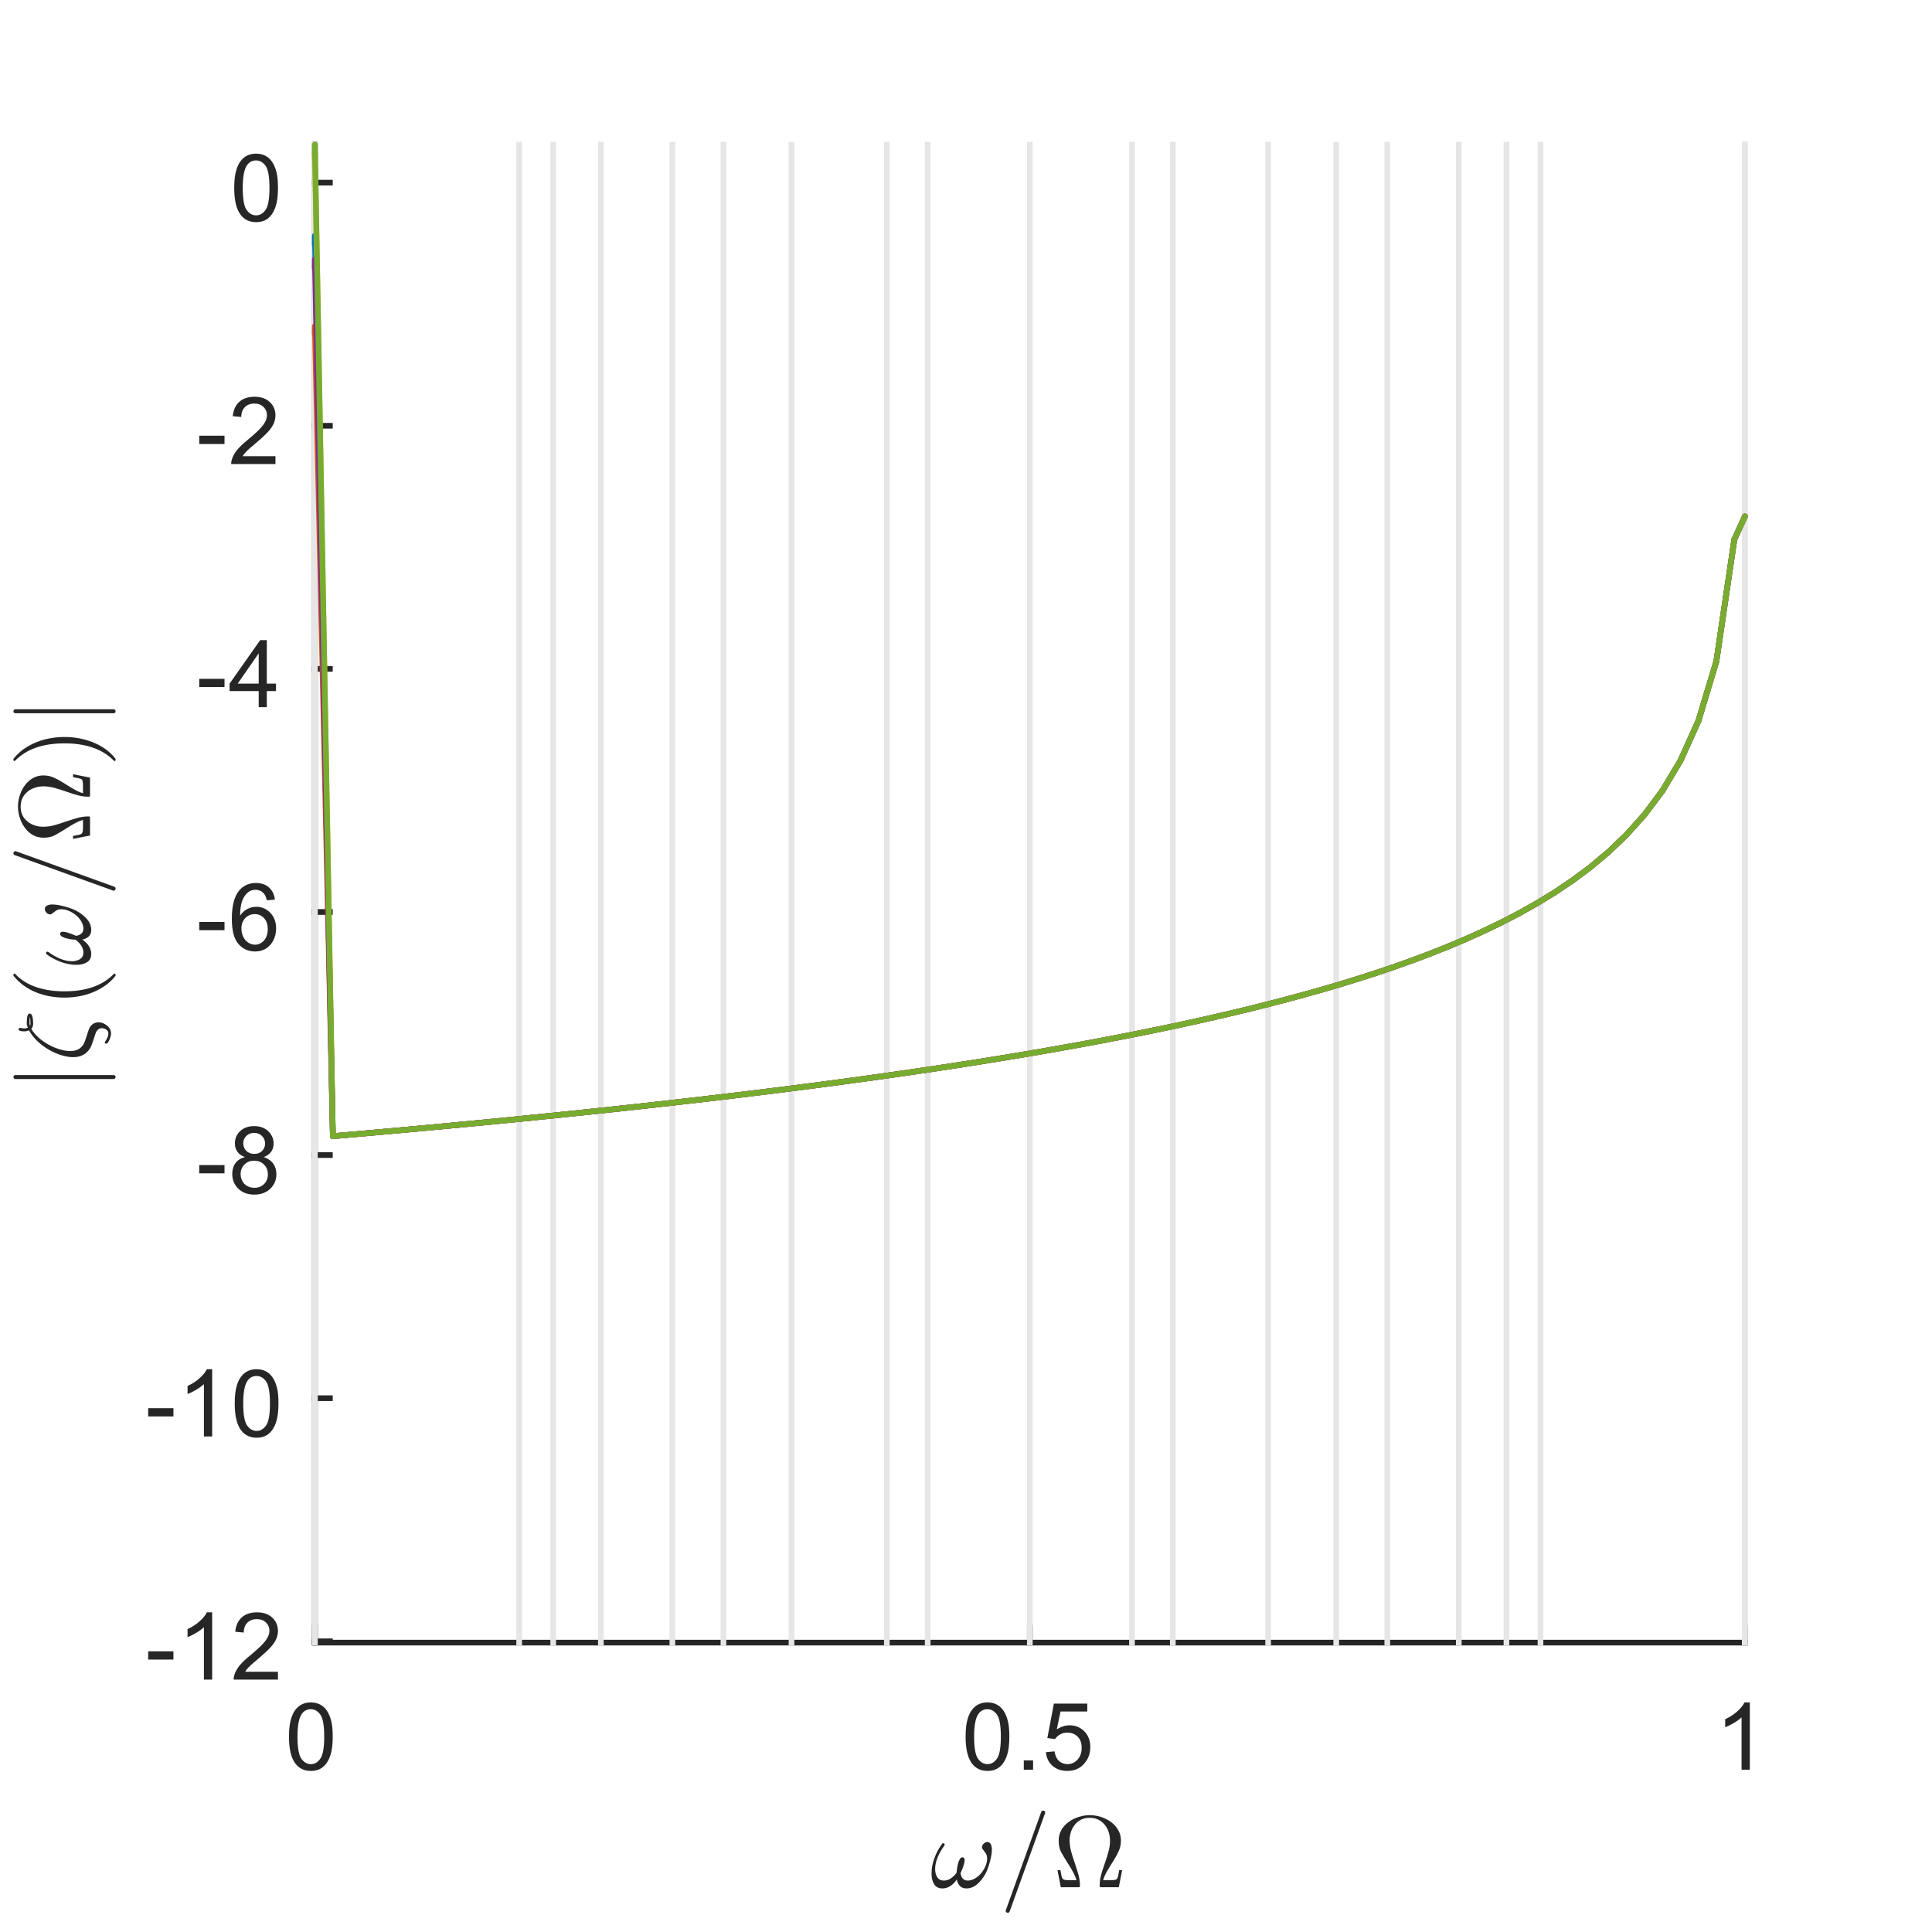 <?xml version="1.0"?>
<!DOCTYPE svg PUBLIC '-//W3C//DTD SVG 1.0//EN'
          'http://www.w3.org/TR/2001/REC-SVG-20010904/DTD/svg10.dtd'>
<svg xmlns:xlink="http://www.w3.org/1999/xlink" style="fill-opacity:1; color-rendering:auto; color-interpolation:auto; text-rendering:auto; stroke:black; stroke-linecap:square; stroke-miterlimit:10; shape-rendering:auto; stroke-opacity:1; fill:black; stroke-dasharray:none; font-weight:normal; stroke-width:1; font-family:'Dialog'; font-style:normal; stroke-linejoin:miter; font-size:12px; stroke-dashoffset:0; image-rendering:auto;" width="227" height="227" xmlns="http://www.w3.org/2000/svg"
><rect width="100%" height="100%" fill="#333333" stroke="none"/><!--Generated by the Batik Graphics2D SVG Generator--><defs id="genericDefs"
  /><g
  ><defs id="defs1"
    ><clipPath clipPathUnits="userSpaceOnUse" id="clipPath1"
      ><path d="M0 0 L227 0 L227 227 L0 227 L0 0 Z"
      /></clipPath
    ></defs
    ><g style="fill:white; stroke:white;"
    ><rect x="0" y="0" width="227" style="clip-path:url(#clipPath1); stroke:none;" height="227"
    /></g
    ><g style="fill:white; text-rendering:optimizeSpeed; color-rendering:optimizeSpeed; image-rendering:optimizeSpeed; shape-rendering:crispEdges; stroke:white; color-interpolation:sRGB;"
    ><rect x="0" width="227" height="227" y="0" style="stroke:none;"
      /><path style="stroke:none;" d="M37 193 L205 193 L205 17 L37 17 Z"
    /></g
    ><g style="fill:rgb(38,38,38); text-rendering:geometricPrecision; image-rendering:optimizeQuality; color-rendering:optimizeQuality; stroke-linejoin:round; stroke:rgb(38,38,38); color-interpolation:linearRGB; stroke-width:0.667;"
    ><line y2="193" style="fill:none;" x1="37" x2="205" y1="193"
      /><line y2="191.24" style="fill:none;" x1="37" x2="37" y1="193"
      /><line y2="191.24" style="fill:none;" x1="121" x2="121" y1="193"
      /><line y2="191.24" style="fill:none;" x1="205" x2="205" y1="193"
    /></g
    ><g transform="translate(37,195.933)" style="font-size:11.333px; fill:rgb(38,38,38); text-rendering:geometricPrecision; image-rendering:optimizeQuality; color-rendering:optimizeQuality; font-family:'SansSerif'; stroke:rgb(38,38,38); color-interpolation:linearRGB;"
    ><path style="stroke:none;" d="M-3.047 8.109 Q-3.047 6.719 -2.758 5.867 Q-2.469 5.016 -1.898 4.555 Q-1.328 4.094 -0.469 4.094 Q0.156 4.094 0.633 4.352 Q1.109 4.609 1.422 5.086 Q1.734 5.562 1.914 6.258 Q2.094 6.953 2.094 8.109 Q2.094 9.5 1.805 10.352 Q1.516 11.203 0.953 11.672 Q0.391 12.141 -0.469 12.141 Q-1.609 12.141 -2.266 11.312 Q-3.047 10.328 -3.047 8.109 ZM-2.047 8.109 Q-2.047 10.062 -1.594 10.703 Q-1.141 11.344 -0.469 11.344 Q0.188 11.344 0.641 10.695 Q1.094 10.047 1.094 8.109 Q1.094 6.172 0.641 5.531 Q0.188 4.891 -0.484 4.891 Q-1.156 4.891 -1.547 5.453 Q-2.047 6.172 -2.047 8.109 Z"
    /></g
    ><g transform="translate(121,195.933)" style="font-size:11.333px; fill:rgb(38,38,38); text-rendering:geometricPrecision; image-rendering:optimizeQuality; color-rendering:optimizeQuality; font-family:'SansSerif'; stroke:rgb(38,38,38); color-interpolation:linearRGB;"
    ><path style="stroke:none;" d="M-7.547 8.109 Q-7.547 6.719 -7.258 5.867 Q-6.969 5.016 -6.398 4.555 Q-5.828 4.094 -4.969 4.094 Q-4.344 4.094 -3.867 4.352 Q-3.391 4.609 -3.078 5.086 Q-2.766 5.562 -2.586 6.258 Q-2.406 6.953 -2.406 8.109 Q-2.406 9.5 -2.695 10.352 Q-2.984 11.203 -3.547 11.672 Q-4.109 12.141 -4.969 12.141 Q-6.109 12.141 -6.766 11.312 Q-7.547 10.328 -7.547 8.109 ZM-6.547 8.109 Q-6.547 10.062 -6.094 10.703 Q-5.641 11.344 -4.969 11.344 Q-4.312 11.344 -3.859 10.695 Q-3.406 10.047 -3.406 8.109 Q-3.406 6.172 -3.859 5.531 Q-4.312 4.891 -4.984 4.891 Q-5.656 4.891 -6.047 5.453 Q-6.547 6.172 -6.547 8.109 ZM-0.709 12 L-0.709 10.906 L0.385 10.906 L0.385 12 L-0.709 12 ZM1.888 9.938 L2.903 9.844 Q3.013 10.594 3.427 10.969 Q3.841 11.344 4.419 11.344 Q5.122 11.344 5.606 10.812 Q6.091 10.281 6.091 9.422 Q6.091 8.594 5.622 8.117 Q5.153 7.641 4.403 7.641 Q3.934 7.641 3.559 7.852 Q3.184 8.062 2.966 8.391 L2.059 8.281 L2.825 4.234 L6.747 4.234 L6.747 5.156 L3.606 5.156 L3.169 7.266 Q3.888 6.781 4.669 6.781 Q5.7 6.781 6.403 7.492 Q7.106 8.203 7.106 9.328 Q7.106 10.406 6.481 11.172 Q5.731 12.141 4.419 12.141 Q3.341 12.141 2.661 11.539 Q1.981 10.938 1.888 9.938 Z"
    /></g
    ><g transform="translate(205,195.933)" style="font-size:11.333px; fill:rgb(38,38,38); text-rendering:geometricPrecision; image-rendering:optimizeQuality; color-rendering:optimizeQuality; font-family:'SansSerif'; stroke:rgb(38,38,38); color-interpolation:linearRGB;"
    ><path style="stroke:none;" d="M0.594 12 L-0.375 12 L-0.375 5.844 Q-0.719 6.172 -1.281 6.508 Q-1.844 6.844 -2.297 7 L-2.297 6.062 Q-1.484 5.688 -0.883 5.148 Q-0.281 4.609 -0.031 4.094 L0.594 4.094 L0.594 12 Z"
    /></g
    ><g transform="translate(121,211.267)" style="font-size:12.467px; fill:rgb(38,38,38); text-rendering:geometricPrecision; image-rendering:optimizeQuality; color-rendering:optimizeQuality; font-family:'mwa_cmmi10'; stroke:rgb(38,38,38); color-interpolation:linearRGB;"
    ><path style="stroke:none;" d="M-10.269 10.613 Q-10.941 10.613 -11.246 10.113 Q-11.55 9.613 -11.55 8.894 Q-11.55 8.409 -11.464 7.956 Q-11.378 7.503 -11.207 7.042 Q-11.035 6.581 -10.816 6.167 Q-10.597 5.753 -10.316 5.378 Q-10.269 5.3 -10.175 5.3 Q-10.097 5.3 -10.05 5.347 Q-10.003 5.394 -10.003 5.456 Q-10.003 5.519 -10.035 5.566 Q-11.128 7.081 -11.128 8.347 Q-11.128 8.894 -10.878 9.292 Q-10.628 9.691 -10.097 9.691 Q-9.66 9.691 -9.269 9.425 Q-8.878 9.159 -8.597 8.753 Q-8.597 8.55 -8.527 8.105 Q-8.457 7.66 -8.3 7.308 Q-8.144 6.956 -7.925 6.956 Q-7.66 6.956 -7.66 7.285 Q-7.66 7.472 -7.738 7.753 Q-7.816 8.034 -7.91 8.277 Q-8.003 8.519 -8.144 8.831 Q-8.003 9.691 -7.285 9.691 Q-6.878 9.691 -6.457 9.448 Q-6.035 9.206 -5.714 8.816 Q-5.394 8.425 -5.207 7.98 Q-5.019 7.535 -5.019 7.128 Q-5.019 6.769 -5.136 6.566 Q-5.253 6.363 -5.441 6.136 Q-5.628 5.91 -5.628 5.785 Q-5.628 5.55 -5.425 5.355 Q-5.222 5.16 -5.003 5.16 Q-4.707 5.16 -4.582 5.425 Q-4.457 5.691 -4.457 6.035 Q-4.457 6.581 -4.675 7.417 Q-4.894 8.253 -5.175 8.816 Q-5.566 9.566 -6.152 10.089 Q-6.738 10.613 -7.457 10.613 Q-7.925 10.613 -8.207 10.331 Q-8.488 10.05 -8.582 9.566 Q-8.91 10.05 -9.339 10.331 Q-9.769 10.613 -10.269 10.613 Z"
      /><path style="stroke:none;" d="M-2.843 13.238 Q-2.843 13.191 -2.827 13.191 L1.345 1.613 Q1.36 1.55 1.423 1.511 Q1.485 1.472 1.563 1.472 Q1.673 1.472 1.735 1.534 Q1.798 1.597 1.798 1.706 L1.798 1.753 L-2.374 13.331 Q-2.437 13.472 -2.593 13.472 Q-2.702 13.472 -2.773 13.402 Q-2.843 13.331 -2.843 13.238 Z"
      /><path style="stroke:none;" d="M3.64 10.472 L3.25 8.472 L3.593 8.472 Q3.656 8.831 3.711 9.097 Q3.765 9.363 3.851 9.472 Q3.937 9.581 4.125 9.613 Q4.312 9.644 4.75 9.644 L5.484 9.644 Q5.297 8.972 4.601 7.878 Q3.906 6.785 3.648 6.285 Q3.39 5.785 3.39 5.003 Q3.39 4.097 3.929 3.417 Q4.468 2.738 5.32 2.37 Q6.172 2.003 7.047 2.003 Q7.922 2.003 8.773 2.37 Q9.625 2.738 10.164 3.425 Q10.703 4.113 10.703 5.003 Q10.703 5.613 10.476 6.152 Q10.25 6.691 9.906 7.23 Q9.562 7.769 9.164 8.433 Q8.765 9.097 8.609 9.644 L9.343 9.644 Q9.781 9.644 9.976 9.613 Q10.172 9.581 10.25 9.472 Q10.328 9.363 10.383 9.097 Q10.437 8.831 10.5 8.472 L10.843 8.472 L10.453 10.472 L8.328 10.472 Q8.203 10.472 8.203 10.316 Q8.203 9.706 8.351 9.12 Q8.5 8.534 8.797 7.699 Q9.093 6.863 9.258 6.23 Q9.422 5.597 9.422 5.003 Q9.422 4.285 9.14 3.675 Q8.859 3.066 8.32 2.691 Q7.781 2.316 7.047 2.316 Q5.953 2.316 5.312 3.097 Q4.672 3.878 4.672 5.003 Q4.687 5.628 4.828 6.175 Q4.968 6.722 5.281 7.628 Q5.593 8.534 5.742 9.12 Q5.89 9.706 5.89 10.316 Q5.89 10.472 5.765 10.472 L3.64 10.472 Z"
    /></g
    ><g style="fill:rgb(38,38,38); text-rendering:geometricPrecision; image-rendering:optimizeQuality; color-rendering:optimizeQuality; stroke-linejoin:round; stroke:rgb(38,38,38); color-interpolation:linearRGB; stroke-width:0.667;"
    ><line y2="17" style="fill:none;" x1="37" x2="37" y1="193"
      /><line y2="192.847" style="fill:none;" x1="37" x2="38.76" y1="192.847"
      /><line y2="164.282" style="fill:none;" x1="37" x2="38.76" y1="164.282"
      /><line y2="135.718" style="fill:none;" x1="37" x2="38.76" y1="135.718"
      /><line y2="107.153" style="fill:none;" x1="37" x2="38.76" y1="107.153"
      /><line y2="78.589" style="fill:none;" x1="37" x2="38.76" y1="78.589"
      /><line y2="50.024" style="fill:none;" x1="37" x2="38.76" y1="50.024"
      /><line y2="21.46" style="fill:none;" x1="37" x2="38.76" y1="21.46"
    /></g
    ><g transform="translate(34.067,192.847)" style="font-size:11.333px; fill:rgb(38,38,38); text-rendering:geometricPrecision; image-rendering:optimizeQuality; color-rendering:optimizeQuality; font-family:'SansSerif'; stroke:rgb(38,38,38); color-interpolation:linearRGB;"
    ><path style="stroke:none;" d="M-16.656 2.141 L-16.656 1.172 L-13.688 1.172 L-13.688 2.141 L-16.656 2.141 ZM-9.139 4.5 L-10.108 4.5 L-10.108 -1.656 Q-10.452 -1.328 -11.014 -0.992 Q-11.577 -0.656 -12.03 -0.5 L-12.03 -1.438 Q-11.217 -1.812 -10.616 -2.352 Q-10.014 -2.891 -9.764 -3.406 L-9.139 -3.406 L-9.139 4.5 ZM-1.41 3.578 L-1.41 4.5 L-6.613 4.5 Q-6.613 4.156 -6.488 3.828 Q-6.301 3.297 -5.863 2.781 Q-5.426 2.266 -4.598 1.594 Q-3.316 0.531 -2.863 -0.078 Q-2.41 -0.688 -2.41 -1.234 Q-2.41 -1.812 -2.816 -2.211 Q-3.223 -2.609 -3.894 -2.609 Q-4.582 -2.609 -5.004 -2.188 Q-5.426 -1.766 -5.426 -1.031 L-6.426 -1.125 Q-6.316 -2.234 -5.652 -2.82 Q-4.988 -3.406 -3.863 -3.406 Q-2.738 -3.406 -2.074 -2.781 Q-1.41 -2.156 -1.41 -1.219 Q-1.41 -0.75 -1.605 -0.289 Q-1.801 0.172 -2.246 0.672 Q-2.691 1.172 -3.738 2.062 Q-4.613 2.781 -4.855 3.047 Q-5.098 3.312 -5.269 3.578 L-1.41 3.578 Z"
    /></g
    ><g transform="translate(34.067,164.282)" style="font-size:11.333px; fill:rgb(38,38,38); text-rendering:geometricPrecision; image-rendering:optimizeQuality; color-rendering:optimizeQuality; font-family:'SansSerif'; stroke:rgb(38,38,38); color-interpolation:linearRGB;"
    ><path style="stroke:none;" d="M-16.656 2.141 L-16.656 1.172 L-13.688 1.172 L-13.688 2.141 L-16.656 2.141 ZM-9.139 4.5 L-10.108 4.5 L-10.108 -1.656 Q-10.452 -1.328 -11.014 -0.992 Q-11.577 -0.656 -12.03 -0.5 L-12.03 -1.438 Q-11.217 -1.812 -10.616 -2.352 Q-10.014 -2.891 -9.764 -3.406 L-9.139 -3.406 L-9.139 4.5 ZM-6.488 0.609 Q-6.488 -0.781 -6.199 -1.633 Q-5.91 -2.484 -5.34 -2.945 Q-4.769 -3.406 -3.91 -3.406 Q-3.285 -3.406 -2.809 -3.148 Q-2.332 -2.891 -2.019 -2.414 Q-1.707 -1.938 -1.527 -1.242 Q-1.348 -0.547 -1.348 0.609 Q-1.348 2 -1.637 2.852 Q-1.926 3.703 -2.488 4.172 Q-3.051 4.641 -3.91 4.641 Q-5.051 4.641 -5.707 3.812 Q-6.488 2.828 -6.488 0.609 ZM-5.488 0.609 Q-5.488 2.562 -5.035 3.203 Q-4.582 3.844 -3.91 3.844 Q-3.254 3.844 -2.801 3.195 Q-2.348 2.547 -2.348 0.609 Q-2.348 -1.328 -2.801 -1.969 Q-3.254 -2.609 -3.926 -2.609 Q-4.598 -2.609 -4.988 -2.047 Q-5.488 -1.328 -5.488 0.609 Z"
    /></g
    ><g transform="translate(34.067,135.718)" style="font-size:11.333px; fill:rgb(38,38,38); text-rendering:geometricPrecision; image-rendering:optimizeQuality; color-rendering:optimizeQuality; font-family:'SansSerif'; stroke:rgb(38,38,38); color-interpolation:linearRGB;"
    ><path style="stroke:none;" d="M-10.656 2.141 L-10.656 1.172 L-7.688 1.172 L-7.688 2.141 L-10.656 2.141 ZM-5.295 0.234 Q-5.889 0.016 -6.178 -0.398 Q-6.467 -0.812 -6.467 -1.375 Q-6.467 -2.234 -5.85 -2.82 Q-5.233 -3.406 -4.202 -3.406 Q-3.17 -3.406 -2.545 -2.805 Q-1.92 -2.203 -1.92 -1.344 Q-1.92 -0.797 -2.209 -0.391 Q-2.498 0.016 -3.077 0.234 Q-2.358 0.469 -1.975 0.992 Q-1.592 1.516 -1.592 2.25 Q-1.592 3.266 -2.311 3.953 Q-3.03 4.641 -4.186 4.641 Q-5.358 4.641 -6.069 3.945 Q-6.78 3.25 -6.78 2.219 Q-6.78 1.453 -6.397 0.938 Q-6.014 0.422 -5.295 0.234 ZM-5.483 -1.406 Q-5.483 -0.844 -5.123 -0.492 Q-4.764 -0.141 -4.186 -0.141 Q-3.623 -0.141 -3.272 -0.492 Q-2.92 -0.844 -2.92 -1.359 Q-2.92 -1.891 -3.288 -2.25 Q-3.655 -2.609 -4.202 -2.609 Q-4.748 -2.609 -5.116 -2.258 Q-5.483 -1.906 -5.483 -1.406 ZM-5.795 2.234 Q-5.795 2.641 -5.6 3.031 Q-5.405 3.422 -5.014 3.633 Q-4.623 3.844 -4.186 3.844 Q-3.483 3.844 -3.038 3.398 Q-2.592 2.953 -2.592 2.266 Q-2.592 1.562 -3.053 1.109 Q-3.514 0.656 -4.217 0.656 Q-4.889 0.656 -5.342 1.102 Q-5.795 1.547 -5.795 2.234 Z"
    /></g
    ><g transform="translate(34.067,107.153)" style="font-size:11.333px; fill:rgb(38,38,38); text-rendering:geometricPrecision; image-rendering:optimizeQuality; color-rendering:optimizeQuality; font-family:'SansSerif'; stroke:rgb(38,38,38); color-interpolation:linearRGB;"
    ><path style="stroke:none;" d="M-10.656 2.141 L-10.656 1.172 L-7.688 1.172 L-7.688 2.141 L-10.656 2.141 ZM-1.764 -1.453 L-2.717 -1.375 Q-2.842 -1.938 -3.092 -2.203 Q-3.483 -2.609 -4.045 -2.609 Q-4.514 -2.609 -4.858 -2.359 Q-5.327 -2.016 -5.584 -1.383 Q-5.842 -0.75 -5.858 0.438 Q-5.514 -0.094 -5.006 -0.352 Q-4.498 -0.609 -3.952 -0.609 Q-2.983 -0.609 -2.303 0.102 Q-1.623 0.812 -1.623 1.938 Q-1.623 2.688 -1.944 3.32 Q-2.264 3.953 -2.819 4.297 Q-3.373 4.641 -4.092 4.641 Q-5.295 4.641 -6.061 3.75 Q-6.827 2.859 -6.827 0.812 Q-6.827 -1.469 -5.983 -2.5 Q-5.233 -3.406 -3.998 -3.406 Q-3.061 -3.406 -2.467 -2.883 Q-1.873 -2.359 -1.764 -1.453 ZM-5.702 1.953 Q-5.702 2.453 -5.491 2.906 Q-5.28 3.359 -4.897 3.602 Q-4.514 3.844 -4.108 3.844 Q-3.483 3.844 -3.045 3.344 Q-2.608 2.844 -2.608 2 Q-2.608 1.188 -3.045 0.719 Q-3.483 0.25 -4.139 0.25 Q-4.795 0.25 -5.248 0.719 Q-5.702 1.188 -5.702 1.953 Z"
    /></g
    ><g transform="translate(34.067,78.589)" style="font-size:11.333px; fill:rgb(38,38,38); text-rendering:geometricPrecision; image-rendering:optimizeQuality; color-rendering:optimizeQuality; font-family:'SansSerif'; stroke:rgb(38,38,38); color-interpolation:linearRGB;"
    ><path style="stroke:none;" d="M-10.656 2.141 L-10.656 1.172 L-7.688 1.172 L-7.688 2.141 L-10.656 2.141 ZM-3.67 4.5 L-3.67 2.609 L-7.092 2.609 L-7.092 1.734 L-3.498 -3.375 L-2.717 -3.375 L-2.717 1.734 L-1.639 1.734 L-1.639 2.609 L-2.717 2.609 L-2.717 4.5 L-3.67 4.5 ZM-3.67 1.734 L-3.67 -1.828 L-6.139 1.734 L-3.67 1.734 Z"
    /></g
    ><g transform="translate(34.067,50.024)" style="font-size:11.333px; fill:rgb(38,38,38); text-rendering:geometricPrecision; image-rendering:optimizeQuality; color-rendering:optimizeQuality; font-family:'SansSerif'; stroke:rgb(38,38,38); color-interpolation:linearRGB;"
    ><path style="stroke:none;" d="M-10.656 2.141 L-10.656 1.172 L-7.688 1.172 L-7.688 2.141 L-10.656 2.141 ZM-1.702 3.578 L-1.702 4.5 L-6.905 4.5 Q-6.905 4.156 -6.78 3.828 Q-6.592 3.297 -6.155 2.781 Q-5.717 2.266 -4.889 1.594 Q-3.608 0.531 -3.155 -0.078 Q-2.702 -0.688 -2.702 -1.234 Q-2.702 -1.812 -3.108 -2.211 Q-3.514 -2.609 -4.186 -2.609 Q-4.873 -2.609 -5.295 -2.188 Q-5.717 -1.766 -5.717 -1.031 L-6.717 -1.125 Q-6.608 -2.234 -5.944 -2.82 Q-5.28 -3.406 -4.155 -3.406 Q-3.03 -3.406 -2.366 -2.781 Q-1.702 -2.156 -1.702 -1.219 Q-1.702 -0.75 -1.897 -0.289 Q-2.092 0.172 -2.538 0.672 Q-2.983 1.172 -4.03 2.062 Q-4.905 2.781 -5.147 3.047 Q-5.389 3.312 -5.561 3.578 L-1.702 3.578 Z"
    /></g
    ><g transform="translate(34.067,21.46)" style="font-size:11.333px; fill:rgb(38,38,38); text-rendering:geometricPrecision; image-rendering:optimizeQuality; color-rendering:optimizeQuality; font-family:'SansSerif'; stroke:rgb(38,38,38); color-interpolation:linearRGB;"
    ><path style="stroke:none;" d="M-6.547 0.609 Q-6.547 -0.781 -6.258 -1.633 Q-5.969 -2.484 -5.398 -2.945 Q-4.828 -3.406 -3.969 -3.406 Q-3.344 -3.406 -2.867 -3.148 Q-2.391 -2.891 -2.078 -2.414 Q-1.766 -1.938 -1.586 -1.242 Q-1.406 -0.547 -1.406 0.609 Q-1.406 2 -1.695 2.852 Q-1.984 3.703 -2.547 4.172 Q-3.109 4.641 -3.969 4.641 Q-5.109 4.641 -5.766 3.812 Q-6.547 2.828 -6.547 0.609 ZM-5.547 0.609 Q-5.547 2.562 -5.094 3.203 Q-4.641 3.844 -3.969 3.844 Q-3.312 3.844 -2.859 3.195 Q-2.406 2.547 -2.406 0.609 Q-2.406 -1.328 -2.859 -1.969 Q-3.312 -2.609 -3.984 -2.609 Q-4.656 -2.609 -5.047 -2.047 Q-5.547 -1.328 -5.547 0.609 Z"
    /></g
    ><g transform="translate(15.067,105) rotate(-90)" style="font-size:12.467px; fill:rgb(38,38,38); text-rendering:geometricPrecision; image-rendering:optimizeQuality; color-rendering:optimizeQuality; font-family:'mwa_cmsy10'; stroke:rgb(38,38,38); color-interpolation:linearRGB;"
    ><path style="stroke:none;" d="M-21.783 -1.707 L-21.783 -13.269 Q-21.783 -13.363 -21.712 -13.425 Q-21.642 -13.488 -21.548 -13.488 Q-21.455 -13.488 -21.384 -13.425 Q-21.314 -13.363 -21.314 -13.269 L-21.314 -1.707 Q-21.314 -1.613 -21.384 -1.55 Q-21.455 -1.488 -21.548 -1.488 Q-21.642 -1.488 -21.712 -1.55 Q-21.783 -1.613 -21.783 -1.707 Z"
      /><path style="stroke:none;" d="M-17.632 -2.613 Q-17.601 -2.754 -17.46 -2.754 Q-17.445 -2.754 -17.257 -2.636 Q-17.07 -2.519 -16.867 -2.425 Q-16.663 -2.332 -16.413 -2.332 Q-16.148 -2.332 -15.976 -2.574 Q-15.804 -2.816 -15.804 -3.097 Q-15.804 -3.363 -15.984 -3.558 Q-16.163 -3.754 -16.445 -3.847 L-17.663 -4.254 Q-18.413 -4.519 -18.812 -5.082 Q-19.21 -5.644 -19.21 -6.457 Q-19.21 -7.144 -18.96 -7.926 Q-18.71 -8.707 -18.273 -9.433 Q-17.835 -10.16 -17.257 -10.746 Q-16.679 -11.332 -16.054 -11.66 Q-16.179 -11.894 -16.179 -12.222 Q-16.179 -12.879 -15.929 -12.879 Q-15.867 -12.879 -15.82 -12.832 Q-15.773 -12.785 -15.773 -12.722 Q-15.773 -12.629 -15.804 -12.449 Q-15.835 -12.269 -15.835 -12.222 Q-15.835 -12.004 -15.757 -11.8 Q-15.445 -11.925 -15.179 -11.925 Q-14.085 -11.925 -14.085 -11.582 Q-14.085 -11.175 -15.304 -11.175 Q-15.664 -11.175 -15.882 -11.394 Q-16.398 -11.097 -16.875 -10.574 Q-17.351 -10.05 -17.718 -9.394 Q-18.085 -8.738 -18.288 -8.066 Q-18.492 -7.394 -18.492 -6.785 Q-18.492 -5.504 -17.32 -5.082 L-16.038 -4.66 Q-15.632 -4.535 -15.374 -4.23 Q-15.117 -3.925 -15.117 -3.488 Q-15.117 -3.144 -15.296 -2.8 Q-15.476 -2.457 -15.773 -2.238 Q-16.07 -2.019 -16.429 -2.019 Q-16.726 -2.019 -17.179 -2.215 Q-17.632 -2.41 -17.632 -2.613 ZM-15.539 -11.55 Q-15.554 -11.55 -15.445 -11.504 Q-15.382 -11.504 -15.351 -11.496 Q-15.32 -11.488 -15.273 -11.488 Q-14.71 -11.488 -14.46 -11.55 Q-14.679 -11.597 -15.179 -11.597 Q-15.351 -11.597 -15.539 -11.55 Z"
      /><path style="stroke:none;" d="M-9.665 -1.504 Q-10.336 -2.035 -10.813 -2.722 Q-11.29 -3.41 -11.602 -4.183 Q-11.915 -4.957 -12.063 -5.801 Q-12.211 -6.644 -12.211 -7.488 Q-12.211 -8.347 -12.063 -9.191 Q-11.915 -10.035 -11.602 -10.816 Q-11.29 -11.597 -10.797 -12.277 Q-10.305 -12.957 -9.665 -13.472 Q-9.665 -13.488 -9.602 -13.488 L-9.493 -13.488 Q-9.461 -13.488 -9.43 -13.457 Q-9.399 -13.425 -9.399 -13.379 Q-9.399 -13.332 -9.415 -13.3 Q-10.008 -12.738 -10.399 -12.082 Q-10.79 -11.425 -11.024 -10.683 Q-11.258 -9.941 -11.368 -9.144 Q-11.477 -8.347 -11.477 -7.488 Q-11.477 -3.675 -9.43 -1.691 Q-9.399 -1.66 -9.399 -1.597 Q-9.399 -1.566 -9.43 -1.527 Q-9.461 -1.488 -9.493 -1.488 L-9.602 -1.488 Q-9.665 -1.488 -9.665 -1.504 Z"
      /><path style="stroke:none;" d="M-7.082 -4.347 Q-7.754 -4.347 -8.059 -4.847 Q-8.363 -5.347 -8.363 -6.066 Q-8.363 -6.551 -8.277 -7.004 Q-8.191 -7.457 -8.02 -7.918 Q-7.848 -8.379 -7.629 -8.793 Q-7.41 -9.207 -7.129 -9.582 Q-7.082 -9.66 -6.988 -9.66 Q-6.91 -9.66 -6.863 -9.613 Q-6.816 -9.566 -6.816 -9.504 Q-6.816 -9.441 -6.848 -9.394 Q-7.941 -7.879 -7.941 -6.613 Q-7.941 -6.066 -7.691 -5.668 Q-7.441 -5.269 -6.91 -5.269 Q-6.473 -5.269 -6.082 -5.535 Q-5.691 -5.801 -5.41 -6.207 Q-5.41 -6.41 -5.34 -6.855 Q-5.269 -7.301 -5.113 -7.652 Q-4.957 -8.004 -4.738 -8.004 Q-4.473 -8.004 -4.473 -7.676 Q-4.473 -7.488 -4.551 -7.207 Q-4.629 -6.926 -4.723 -6.683 Q-4.816 -6.441 -4.957 -6.129 Q-4.816 -5.269 -4.098 -5.269 Q-3.691 -5.269 -3.269 -5.511 Q-2.848 -5.754 -2.527 -6.144 Q-2.207 -6.535 -2.019 -6.98 Q-1.832 -7.426 -1.832 -7.832 Q-1.832 -8.191 -1.949 -8.394 Q-2.066 -8.597 -2.254 -8.824 Q-2.441 -9.05 -2.441 -9.175 Q-2.441 -9.41 -2.238 -9.605 Q-2.035 -9.8 -1.816 -9.8 Q-1.52 -9.8 -1.395 -9.535 Q-1.27 -9.269 -1.27 -8.925 Q-1.27 -8.379 -1.488 -7.543 Q-1.707 -6.707 -1.988 -6.144 Q-2.379 -5.394 -2.965 -4.871 Q-3.551 -4.347 -4.269 -4.347 Q-4.738 -4.347 -5.019 -4.629 Q-5.301 -4.91 -5.394 -5.394 Q-5.723 -4.91 -6.152 -4.629 Q-6.582 -4.347 -7.082 -4.347 Z"
      /><path style="stroke:none;" d="M0.344 -1.722 Q0.344 -1.769 0.36 -1.769 L4.532 -13.347 Q4.547 -13.41 4.61 -13.449 Q4.672 -13.488 4.75 -13.488 Q4.86 -13.488 4.922 -13.425 Q4.985 -13.363 4.985 -13.254 L4.985 -13.207 L0.813 -1.629 Q0.75 -1.488 0.594 -1.488 Q0.485 -1.488 0.414 -1.558 Q0.344 -1.629 0.344 -1.722 Z"
      /><path style="stroke:none;" d="M6.827 -4.488 L6.437 -6.488 L6.78 -6.488 Q6.843 -6.129 6.898 -5.863 Q6.952 -5.597 7.038 -5.488 Q7.124 -5.379 7.312 -5.347 Q7.499 -5.316 7.937 -5.316 L8.671 -5.316 Q8.484 -5.988 7.788 -7.082 Q7.093 -8.175 6.835 -8.675 Q6.577 -9.175 6.577 -9.957 Q6.577 -10.863 7.116 -11.543 Q7.655 -12.222 8.507 -12.59 Q9.359 -12.957 10.234 -12.957 Q11.109 -12.957 11.96 -12.59 Q12.812 -12.222 13.351 -11.535 Q13.89 -10.847 13.89 -9.957 Q13.89 -9.347 13.663 -8.808 Q13.437 -8.269 13.093 -7.73 Q12.749 -7.191 12.351 -6.527 Q11.952 -5.863 11.796 -5.316 L12.53 -5.316 Q12.968 -5.316 13.163 -5.347 Q13.359 -5.379 13.437 -5.488 Q13.515 -5.597 13.569 -5.863 Q13.624 -6.129 13.687 -6.488 L14.03 -6.488 L13.64 -4.488 L11.515 -4.488 Q11.39 -4.488 11.39 -4.644 Q11.39 -5.254 11.538 -5.84 Q11.687 -6.426 11.984 -7.261 Q12.28 -8.097 12.444 -8.73 Q12.609 -9.363 12.609 -9.957 Q12.609 -10.675 12.327 -11.285 Q12.046 -11.894 11.507 -12.269 Q10.968 -12.644 10.234 -12.644 Q9.14 -12.644 8.499 -11.863 Q7.859 -11.082 7.859 -9.957 Q7.874 -9.332 8.015 -8.785 Q8.155 -8.238 8.468 -7.332 Q8.78 -6.426 8.929 -5.84 Q9.077 -5.254 9.077 -4.644 Q9.077 -4.488 8.952 -4.488 L6.827 -4.488 Z"
      /><path style="stroke:none;" d="M15.69 -1.488 Q15.581 -1.488 15.581 -1.597 Q15.581 -1.644 15.612 -1.675 Q17.659 -3.675 17.659 -7.488 Q17.659 -11.3 15.628 -13.285 Q15.581 -13.316 15.581 -13.379 Q15.581 -13.425 15.612 -13.457 Q15.643 -13.488 15.69 -13.488 L15.8 -13.488 Q15.831 -13.488 15.862 -13.472 Q16.722 -12.785 17.292 -11.816 Q17.862 -10.847 18.136 -9.746 Q18.409 -8.644 18.409 -7.488 Q18.409 -6.644 18.261 -5.816 Q18.112 -4.988 17.8 -4.191 Q17.487 -3.394 17.011 -2.715 Q16.534 -2.035 15.862 -1.504 Q15.831 -1.488 15.8 -1.488 L15.69 -1.488 Z"
      /><path style="stroke:none;" d="M21.195 -1.707 L21.195 -13.269 Q21.195 -13.363 21.265 -13.425 Q21.335 -13.488 21.429 -13.488 Q21.523 -13.488 21.593 -13.425 Q21.664 -13.363 21.664 -13.269 L21.664 -1.707 Q21.664 -1.613 21.593 -1.55 Q21.523 -1.488 21.429 -1.488 Q21.335 -1.488 21.265 -1.55 Q21.195 -1.613 21.195 -1.707 Z"
    /></g
    ><g style="stroke-linecap:butt; fill:rgb(230,230,230); text-rendering:geometricPrecision; image-rendering:optimizeQuality; color-rendering:optimizeQuality; stroke-linejoin:round; stroke:rgb(230,230,230); color-interpolation:linearRGB; stroke-width:0.667;"
    ><line y2="193" style="fill:none;" x1="181" x2="181" y1="17"
      /><line y2="193" style="fill:none;" x1="205" x2="205" y1="17"
      /><line y2="193" style="fill:none;" x1="205" x2="205" y1="17"
      /><line y2="193" style="fill:none;" x1="37" x2="37" y1="17"
      /><line y2="193" style="fill:none;" x1="61" x2="61" y1="17"
      /><line y2="193" style="fill:none;" x1="65" x2="65" y1="17"
      /><line y2="193" style="fill:none;" x1="70.6" x2="70.6" y1="17"
      /><line y2="193" style="fill:none;" x1="79" x2="79" y1="17"
      /><line y2="193" style="fill:none;" x1="85" x2="85" y1="17"
      /><line y2="193" style="fill:none;" x1="93" x2="93" y1="17"
      /><line y2="193" style="fill:none;" x1="104.2" x2="104.2" y1="17"
      /><line y2="193" style="fill:none;" x1="109" x2="109" y1="17"
      /><line y2="193" style="fill:none;" x1="121" x2="121" y1="17"
      /><line y2="193" style="fill:none;" x1="133" x2="133" y1="17"
      /><line y2="193" style="fill:none;" x1="137.8" x2="137.8" y1="17"
      /><line y2="193" style="fill:none;" x1="149" x2="149" y1="17"
      /><line y2="193" style="fill:none;" x1="157" x2="157" y1="17"
      /><line y2="193" style="fill:none;" x1="163" x2="163" y1="17"
      /><line y2="193" style="fill:none;" x1="171.4" x2="171.4" y1="17"
      /><line y2="193" style="fill:none;" x1="177" x2="177" y1="17"
      /><line x1="36.98" x2="37" y1="28.702" style="stroke-linecap:round; fill:none; stroke:rgb(0,114,189);" y2="27.695"
      /><line x1="37" x2="39.111" y1="27.695" style="stroke-linecap:round; fill:none; stroke:rgb(0,114,189);" y2="133.496"
      /><line x1="39.111" x2="41.222" y1="133.496" style="stroke-linecap:round; fill:none; stroke:rgb(0,114,189);" y2="133.313"
      /><line x1="41.222" x2="43.333" y1="133.313" style="stroke-linecap:round; fill:none; stroke:rgb(0,114,189);" y2="133.128"
      /><line x1="43.333" x2="45.444" y1="133.128" style="stroke-linecap:round; fill:none; stroke:rgb(0,114,189);" y2="132.94"
      /><line x1="45.444" x2="47.555" y1="132.94" style="stroke-linecap:round; fill:none; stroke:rgb(0,114,189);" y2="132.75"
      /><line x1="47.555" x2="49.666" y1="132.75" style="stroke-linecap:round; fill:none; stroke:rgb(0,114,189);" y2="132.557"
      /><line x1="49.666" x2="51.778" y1="132.557" style="stroke-linecap:round; fill:none; stroke:rgb(0,114,189);" y2="132.362"
      /><line x1="51.778" x2="53.889" y1="132.362" style="stroke-linecap:round; fill:none; stroke:rgb(0,114,189);" y2="132.164"
      /><line x1="53.889" x2="56" y1="132.164" style="stroke-linecap:round; fill:none; stroke:rgb(0,114,189);" y2="131.963"
      /><line x1="56" x2="58.111" y1="131.963" style="stroke-linecap:round; fill:none; stroke:rgb(0,114,189);" y2="131.759"
      /><line x1="58.111" x2="60.222" y1="131.759" style="stroke-linecap:round; fill:none; stroke:rgb(0,114,189);" y2="131.552"
      /><line x1="60.222" x2="62.333" y1="131.552" style="stroke-linecap:round; fill:none; stroke:rgb(0,114,189);" y2="131.342"
      /><line x1="62.333" x2="64.444" y1="131.342" style="stroke-linecap:round; fill:none; stroke:rgb(0,114,189);" y2="131.129"
      /><line x1="64.444" x2="66.555" y1="131.129" style="stroke-linecap:round; fill:none; stroke:rgb(0,114,189);" y2="130.913"
      /><line x1="66.555" x2="68.666" y1="130.913" style="stroke-linecap:round; fill:none; stroke:rgb(0,114,189);" y2="130.694"
      /><line x1="68.666" x2="70.777" y1="130.694" style="stroke-linecap:round; fill:none; stroke:rgb(0,114,189);" y2="130.471"
      /><line x1="70.777" x2="72.888" y1="130.471" style="stroke-linecap:round; fill:none; stroke:rgb(0,114,189);" y2="130.245"
      /><line x1="72.888" x2="74.999" y1="130.245" style="stroke-linecap:round; fill:none; stroke:rgb(0,114,189);" y2="130.014"
      /><line x1="74.999" x2="77.111" y1="130.014" style="stroke-linecap:round; fill:none; stroke:rgb(0,114,189);" y2="129.781"
      /><line x1="77.111" x2="79.222" y1="129.781" style="stroke-linecap:round; fill:none; stroke:rgb(0,114,189);" y2="129.543"
      /><line x1="79.222" x2="81.333" y1="129.543" style="stroke-linecap:round; fill:none; stroke:rgb(0,114,189);" y2="129.301"
      /><line x1="81.333" x2="83.444" y1="129.301" style="stroke-linecap:round; fill:none; stroke:rgb(0,114,189);" y2="129.055"
      /><line x1="83.444" x2="85.555" y1="129.055" style="stroke-linecap:round; fill:none; stroke:rgb(0,114,189);" y2="128.805"
      /><line x1="85.555" x2="87.666" y1="128.805" style="stroke-linecap:round; fill:none; stroke:rgb(0,114,189);" y2="128.55"
      /><line x1="87.666" x2="89.777" y1="128.55" style="stroke-linecap:round; fill:none; stroke:rgb(0,114,189);" y2="128.291"
      /><line x1="89.777" x2="91.888" y1="128.291" style="stroke-linecap:round; fill:none; stroke:rgb(0,114,189);" y2="128.027"
      /><line x1="91.888" x2="93.999" y1="128.027" style="stroke-linecap:round; fill:none; stroke:rgb(0,114,189);" y2="127.758"
      /><line x1="93.999" x2="96.11" y1="127.758" style="stroke-linecap:round; fill:none; stroke:rgb(0,114,189);" y2="127.484"
      /><line x1="96.11" x2="98.221" y1="127.484" style="stroke-linecap:round; fill:none; stroke:rgb(0,114,189);" y2="127.204"
      /><line x1="98.221" x2="100.332" y1="127.204" style="stroke-linecap:round; fill:none; stroke:rgb(0,114,189);" y2="126.919"
      /><line x1="100.332" x2="102.444" y1="126.919" style="stroke-linecap:round; fill:none; stroke:rgb(0,114,189);" y2="126.628"
      /><line x1="102.444" x2="104.555" y1="126.628" style="stroke-linecap:round; fill:none; stroke:rgb(0,114,189);" y2="126.331"
      /><line x1="104.555" x2="106.666" y1="126.331" style="stroke-linecap:round; fill:none; stroke:rgb(0,114,189);" y2="126.028"
      /><line x1="106.666" x2="108.777" y1="126.028" style="stroke-linecap:round; fill:none; stroke:rgb(0,114,189);" y2="125.718"
      /><line x1="108.777" x2="110.888" y1="125.718" style="stroke-linecap:round; fill:none; stroke:rgb(0,114,189);" y2="125.401"
      /><line x1="110.888" x2="112.999" y1="125.401" style="stroke-linecap:round; fill:none; stroke:rgb(0,114,189);" y2="125.077"
      /><line x1="112.999" x2="115.11" y1="125.077" style="stroke-linecap:round; fill:none; stroke:rgb(0,114,189);" y2="124.745"
      /><line x1="115.11" x2="117.221" y1="124.745" style="stroke-linecap:round; fill:none; stroke:rgb(0,114,189);" y2="124.406"
      /><line x1="117.221" x2="119.332" y1="124.406" style="stroke-linecap:round; fill:none; stroke:rgb(0,114,189);" y2="124.058"
      /><line x1="119.332" x2="121.443" y1="124.058" style="stroke-linecap:round; fill:none; stroke:rgb(0,114,189);" y2="123.702"
      /><line x1="121.443" x2="123.554" y1="123.702" style="stroke-linecap:round; fill:none; stroke:rgb(0,114,189);" y2="123.336"
      /><line x1="123.554" x2="125.665" y1="123.336" style="stroke-linecap:round; fill:none; stroke:rgb(0,114,189);" y2="122.961"
      /><line x1="125.665" x2="127.777" y1="122.961" style="stroke-linecap:round; fill:none; stroke:rgb(0,114,189);" y2="122.576"
      /><line x1="127.777" x2="129.888" y1="122.576" style="stroke-linecap:round; fill:none; stroke:rgb(0,114,189);" y2="122.18"
      /><line x1="129.888" x2="131.999" y1="122.18" style="stroke-linecap:round; fill:none; stroke:rgb(0,114,189);" y2="121.773"
      /><line x1="131.999" x2="134.11" y1="121.773" style="stroke-linecap:round; fill:none; stroke:rgb(0,114,189);" y2="121.354"
      /><line x1="134.11" x2="136.221" y1="121.354" style="stroke-linecap:round; fill:none; stroke:rgb(0,114,189);" y2="120.922"
      /><line x1="136.221" x2="138.332" y1="120.922" style="stroke-linecap:round; fill:none; stroke:rgb(0,114,189);" y2="120.477"
      /><line x1="138.332" x2="140.443" y1="120.477" style="stroke-linecap:round; fill:none; stroke:rgb(0,114,189);" y2="120.017"
      /><line x1="140.443" x2="142.554" y1="120.017" style="stroke-linecap:round; fill:none; stroke:rgb(0,114,189);" y2="119.542"
      /><line x1="142.554" x2="144.665" y1="119.542" style="stroke-linecap:round; fill:none; stroke:rgb(0,114,189);" y2="119.051"
      /><line x1="144.665" x2="146.776" y1="119.051" style="stroke-linecap:round; fill:none; stroke:rgb(0,114,189);" y2="118.543"
      /><line x1="146.776" x2="148.887" y1="118.543" style="stroke-linecap:round; fill:none; stroke:rgb(0,114,189);" y2="118.015"
      /><line x1="148.887" x2="150.999" y1="118.015" style="stroke-linecap:round; fill:none; stroke:rgb(0,114,189);" y2="117.467"
      /><line x1="150.999" x2="153.11" y1="117.467" style="stroke-linecap:round; fill:none; stroke:rgb(0,114,189);" y2="116.898"
      /><line x1="153.11" x2="155.221" y1="116.898" style="stroke-linecap:round; fill:none; stroke:rgb(0,114,189);" y2="116.305"
      /><line x1="155.221" x2="157.332" y1="116.305" style="stroke-linecap:round; fill:none; stroke:rgb(0,114,189);" y2="115.686"
      /><line x1="157.332" x2="159.443" y1="115.686" style="stroke-linecap:round; fill:none; stroke:rgb(0,114,189);" y2="115.039"
      /><line x1="159.443" x2="161.554" y1="115.039" style="stroke-linecap:round; fill:none; stroke:rgb(0,114,189);" y2="114.361"
      /><line x1="161.554" x2="163.665" y1="114.361" style="stroke-linecap:round; fill:none; stroke:rgb(0,114,189);" y2="113.65"
      /><line x1="163.665" x2="165.776" y1="113.65" style="stroke-linecap:round; fill:none; stroke:rgb(0,114,189);" y2="112.901"
      /><line x1="165.776" x2="167.887" y1="112.901" style="stroke-linecap:round; fill:none; stroke:rgb(0,114,189);" y2="112.111"
      /><line x1="167.887" x2="169.998" y1="112.111" style="stroke-linecap:round; fill:none; stroke:rgb(0,114,189);" y2="111.274"
      /><line x1="169.998" x2="172.109" y1="111.274" style="stroke-linecap:round; fill:none; stroke:rgb(0,114,189);" y2="110.386"
      /><line x1="172.109" x2="174.22" y1="110.386" style="stroke-linecap:round; fill:none; stroke:rgb(0,114,189);" y2="109.438"
      /><line x1="174.22" x2="176.332" y1="109.438" style="stroke-linecap:round; fill:none; stroke:rgb(0,114,189);" y2="108.424"
      /><line x1="176.332" x2="178.443" y1="108.424" style="stroke-linecap:round; fill:none; stroke:rgb(0,114,189);" y2="107.331"
      /><line x1="178.443" x2="180.554" y1="107.331" style="stroke-linecap:round; fill:none; stroke:rgb(0,114,189);" y2="106.148"
      /><line x1="180.554" x2="182.665" y1="106.148" style="stroke-linecap:round; fill:none; stroke:rgb(0,114,189);" y2="104.858"
      /><line x1="182.665" x2="184.776" y1="104.858" style="stroke-linecap:round; fill:none; stroke:rgb(0,114,189);" y2="103.44"
      /><line x1="184.776" x2="186.887" y1="103.44" style="stroke-linecap:round; fill:none; stroke:rgb(0,114,189);" y2="101.866"
      /><line x1="186.887" x2="188.998" y1="101.866" style="stroke-linecap:round; fill:none; stroke:rgb(0,114,189);" y2="100.096"
      /><line x1="188.998" x2="191.109" y1="100.096" style="stroke-linecap:round; fill:none; stroke:rgb(0,114,189);" y2="98.075"
      /><line x1="191.109" x2="193.22" y1="98.075" style="stroke-linecap:round; fill:none; stroke:rgb(0,114,189);" y2="95.721"
      /><line x1="193.22" x2="195.331" y1="95.721" style="stroke-linecap:round; fill:none; stroke:rgb(0,114,189);" y2="92.9"
      /><line x1="195.331" x2="197.442" y1="92.9" style="stroke-linecap:round; fill:none; stroke:rgb(0,114,189);" y2="89.382"
      /><line x1="197.442" x2="199.553" y1="89.382" style="stroke-linecap:round; fill:none; stroke:rgb(0,114,189);" y2="84.703"
      /><line x1="199.553" x2="201.665" y1="84.703" style="stroke-linecap:round; fill:none; stroke:rgb(0,114,189);" y2="77.699"
      /><line x1="201.665" x2="203.776" y1="77.699" style="stroke-linecap:round; fill:none; stroke:rgb(0,114,189);" y2="63.383"
      /><line x1="203.776" x2="205.02" y1="63.383" style="stroke-linecap:round; fill:none; stroke:rgb(0,114,189);" y2="60.671"
      /><line x1="36.98" x2="37" y1="39.245" style="stroke-linecap:round; fill:none; stroke:rgb(217,83,25);" y2="38.339"
      /><line x1="37" x2="39.111" y1="38.339" style="stroke-linecap:round; fill:none; stroke:rgb(217,83,25);" y2="133.496"
      /><line x1="39.111" x2="41.222" y1="133.496" style="stroke-linecap:round; fill:none; stroke:rgb(217,83,25);" y2="133.313"
      /><line x1="41.222" x2="43.333" y1="133.313" style="stroke-linecap:round; fill:none; stroke:rgb(217,83,25);" y2="133.128"
      /><line x1="43.333" x2="45.444" y1="133.128" style="stroke-linecap:round; fill:none; stroke:rgb(217,83,25);" y2="132.94"
      /><line x1="45.444" x2="47.555" y1="132.94" style="stroke-linecap:round; fill:none; stroke:rgb(217,83,25);" y2="132.75"
      /><line x1="47.555" x2="49.666" y1="132.75" style="stroke-linecap:round; fill:none; stroke:rgb(217,83,25);" y2="132.557"
      /><line x1="49.666" x2="51.778" y1="132.557" style="stroke-linecap:round; fill:none; stroke:rgb(217,83,25);" y2="132.362"
      /><line x1="51.778" x2="53.889" y1="132.362" style="stroke-linecap:round; fill:none; stroke:rgb(217,83,25);" y2="132.164"
      /><line x1="53.889" x2="56" y1="132.164" style="stroke-linecap:round; fill:none; stroke:rgb(217,83,25);" y2="131.963"
      /><line x1="56" x2="58.111" y1="131.963" style="stroke-linecap:round; fill:none; stroke:rgb(217,83,25);" y2="131.759"
      /><line x1="58.111" x2="60.222" y1="131.759" style="stroke-linecap:round; fill:none; stroke:rgb(217,83,25);" y2="131.552"
      /><line x1="60.222" x2="62.333" y1="131.552" style="stroke-linecap:round; fill:none; stroke:rgb(217,83,25);" y2="131.342"
      /><line x1="62.333" x2="64.444" y1="131.342" style="stroke-linecap:round; fill:none; stroke:rgb(217,83,25);" y2="131.129"
      /><line x1="64.444" x2="66.555" y1="131.129" style="stroke-linecap:round; fill:none; stroke:rgb(217,83,25);" y2="130.913"
      /><line x1="68.666" x2="70.777" y1="130.694" style="stroke-linecap:round; fill:none; stroke:rgb(217,83,25);" y2="130.471"
      /><line x1="70.777" x2="72.888" y1="130.471" style="stroke-linecap:round; fill:none; stroke:rgb(217,83,25);" y2="130.245"
      /><line x1="72.888" x2="74.999" y1="130.245" style="stroke-linecap:round; fill:none; stroke:rgb(217,83,25);" y2="130.014"
      /><line x1="74.999" x2="77.111" y1="130.014" style="stroke-linecap:round; fill:none; stroke:rgb(217,83,25);" y2="129.781"
      /><line x1="77.111" x2="79.222" y1="129.781" style="stroke-linecap:round; fill:none; stroke:rgb(217,83,25);" y2="129.543"
      /><line x1="79.222" x2="81.333" y1="129.543" style="stroke-linecap:round; fill:none; stroke:rgb(217,83,25);" y2="129.301"
      /><line x1="81.333" x2="83.444" y1="129.301" style="stroke-linecap:round; fill:none; stroke:rgb(217,83,25);" y2="129.055"
      /><line x1="83.444" x2="85.555" y1="129.055" style="stroke-linecap:round; fill:none; stroke:rgb(217,83,25);" y2="128.805"
      /><line x1="85.555" x2="87.666" y1="128.805" style="stroke-linecap:round; fill:none; stroke:rgb(217,83,25);" y2="128.55"
      /><line x1="87.666" x2="89.777" y1="128.55" style="stroke-linecap:round; fill:none; stroke:rgb(217,83,25);" y2="128.291"
      /><line x1="89.777" x2="91.888" y1="128.291" style="stroke-linecap:round; fill:none; stroke:rgb(217,83,25);" y2="128.027"
      /><line x1="91.888" x2="93.999" y1="128.027" style="stroke-linecap:round; fill:none; stroke:rgb(217,83,25);" y2="127.758"
      /><line x1="93.999" x2="96.11" y1="127.758" style="stroke-linecap:round; fill:none; stroke:rgb(217,83,25);" y2="127.484"
      /><line x1="96.11" x2="98.221" y1="127.484" style="stroke-linecap:round; fill:none; stroke:rgb(217,83,25);" y2="127.204"
      /><line x1="98.221" x2="100.332" y1="127.204" style="stroke-linecap:round; fill:none; stroke:rgb(217,83,25);" y2="126.919"
      /><line x1="100.332" x2="102.444" y1="126.919" style="stroke-linecap:round; fill:none; stroke:rgb(217,83,25);" y2="126.628"
      /><line x1="102.444" x2="104.555" y1="126.628" style="stroke-linecap:round; fill:none; stroke:rgb(217,83,25);" y2="126.331"
      /><line x1="104.555" x2="106.666" y1="126.331" style="stroke-linecap:round; fill:none; stroke:rgb(217,83,25);" y2="126.028"
      /><line x1="106.666" x2="108.777" y1="126.028" style="stroke-linecap:round; fill:none; stroke:rgb(217,83,25);" y2="125.718"
      /><line x1="108.777" x2="110.888" y1="125.718" style="stroke-linecap:round; fill:none; stroke:rgb(217,83,25);" y2="125.401"
      /><line x1="110.888" x2="112.999" y1="125.401" style="stroke-linecap:round; fill:none; stroke:rgb(217,83,25);" y2="125.077"
      /><line x1="112.999" x2="115.11" y1="125.077" style="stroke-linecap:round; fill:none; stroke:rgb(217,83,25);" y2="124.745"
      /><line x1="115.11" x2="117.221" y1="124.745" style="stroke-linecap:round; fill:none; stroke:rgb(217,83,25);" y2="124.406"
      /><line x1="117.221" x2="119.332" y1="124.406" style="stroke-linecap:round; fill:none; stroke:rgb(217,83,25);" y2="124.058"
      /><line x1="119.332" x2="121.443" y1="124.058" style="stroke-linecap:round; fill:none; stroke:rgb(217,83,25);" y2="123.702"
      /><line x1="121.443" x2="123.554" y1="123.702" style="stroke-linecap:round; fill:none; stroke:rgb(217,83,25);" y2="123.336"
      /><line x1="123.554" x2="125.665" y1="123.336" style="stroke-linecap:round; fill:none; stroke:rgb(217,83,25);" y2="122.961"
      /><line x1="125.665" x2="127.777" y1="122.961" style="stroke-linecap:round; fill:none; stroke:rgb(217,83,25);" y2="122.576"
      /><line x1="127.777" x2="129.888" y1="122.576" style="stroke-linecap:round; fill:none; stroke:rgb(217,83,25);" y2="122.18"
      /><line x1="129.888" x2="131.999" y1="122.18" style="stroke-linecap:round; fill:none; stroke:rgb(217,83,25);" y2="121.773"
      /><line x1="131.999" x2="134.11" y1="121.773" style="stroke-linecap:round; fill:none; stroke:rgb(217,83,25);" y2="121.354"
      /><line x1="134.11" x2="136.221" y1="121.354" style="stroke-linecap:round; fill:none; stroke:rgb(217,83,25);" y2="120.922"
      /><line x1="136.221" x2="138.332" y1="120.922" style="stroke-linecap:round; fill:none; stroke:rgb(217,83,25);" y2="120.477"
      /><line x1="138.332" x2="140.443" y1="120.477" style="stroke-linecap:round; fill:none; stroke:rgb(217,83,25);" y2="120.017"
      /><line x1="140.443" x2="142.554" y1="120.017" style="stroke-linecap:round; fill:none; stroke:rgb(217,83,25);" y2="119.542"
      /><line x1="142.554" x2="144.665" y1="119.542" style="stroke-linecap:round; fill:none; stroke:rgb(217,83,25);" y2="119.051"
      /><line x1="144.665" x2="146.776" y1="119.051" style="stroke-linecap:round; fill:none; stroke:rgb(217,83,25);" y2="118.543"
      /><line x1="146.776" x2="148.887" y1="118.543" style="stroke-linecap:round; fill:none; stroke:rgb(217,83,25);" y2="118.015"
      /><line x1="148.887" x2="150.999" y1="118.015" style="stroke-linecap:round; fill:none; stroke:rgb(217,83,25);" y2="117.467"
      /><line x1="150.999" x2="153.11" y1="117.467" style="stroke-linecap:round; fill:none; stroke:rgb(217,83,25);" y2="116.898"
      /><line x1="153.11" x2="155.221" y1="116.898" style="stroke-linecap:round; fill:none; stroke:rgb(217,83,25);" y2="116.305"
      /><line x1="155.221" x2="157.332" y1="116.305" style="stroke-linecap:round; fill:none; stroke:rgb(217,83,25);" y2="115.686"
      /><line x1="157.332" x2="159.443" y1="115.686" style="stroke-linecap:round; fill:none; stroke:rgb(217,83,25);" y2="115.039"
      /><line x1="159.443" x2="161.554" y1="115.039" style="stroke-linecap:round; fill:none; stroke:rgb(217,83,25);" y2="114.361"
      /><line x1="161.554" x2="163.665" y1="114.361" style="stroke-linecap:round; fill:none; stroke:rgb(217,83,25);" y2="113.65"
      /><line x1="163.665" x2="165.776" y1="113.65" style="stroke-linecap:round; fill:none; stroke:rgb(217,83,25);" y2="112.901"
      /><line x1="165.776" x2="167.887" y1="112.901" style="stroke-linecap:round; fill:none; stroke:rgb(217,83,25);" y2="112.111"
      /><line x1="167.887" x2="169.998" y1="112.111" style="stroke-linecap:round; fill:none; stroke:rgb(217,83,25);" y2="111.274"
      /><line x1="169.998" x2="172.109" y1="111.274" style="stroke-linecap:round; fill:none; stroke:rgb(217,83,25);" y2="110.386"
      /><line x1="172.109" x2="174.22" y1="110.386" style="stroke-linecap:round; fill:none; stroke:rgb(217,83,25);" y2="109.438"
      /><line x1="174.22" x2="176.332" y1="109.438" style="stroke-linecap:round; fill:none; stroke:rgb(217,83,25);" y2="108.424"
      /><line x1="176.332" x2="178.443" y1="108.424" style="stroke-linecap:round; fill:none; stroke:rgb(217,83,25);" y2="107.331"
      /><line x1="178.443" x2="180.554" y1="107.331" style="stroke-linecap:round; fill:none; stroke:rgb(217,83,25);" y2="106.148"
      /><line x1="180.554" x2="182.665" y1="106.148" style="stroke-linecap:round; fill:none; stroke:rgb(217,83,25);" y2="104.858"
      /><line x1="182.665" x2="184.776" y1="104.858" style="stroke-linecap:round; fill:none; stroke:rgb(217,83,25);" y2="103.44"
      /><line x1="184.776" x2="186.887" y1="103.44" style="stroke-linecap:round; fill:none; stroke:rgb(217,83,25);" y2="101.866"
      /><line x1="186.887" x2="188.998" y1="101.866" style="stroke-linecap:round; fill:none; stroke:rgb(217,83,25);" y2="100.096"
      /><line x1="188.998" x2="191.109" y1="100.096" style="stroke-linecap:round; fill:none; stroke:rgb(217,83,25);" y2="98.075"
      /><line x1="191.109" x2="193.22" y1="98.075" style="stroke-linecap:round; fill:none; stroke:rgb(217,83,25);" y2="95.721"
      /><line x1="193.22" x2="195.331" y1="95.721" style="stroke-linecap:round; fill:none; stroke:rgb(217,83,25);" y2="92.9"
      /><line x1="195.331" x2="197.442" y1="92.9" style="stroke-linecap:round; fill:none; stroke:rgb(217,83,25);" y2="89.382"
      /><line x1="197.442" x2="199.553" y1="89.382" style="stroke-linecap:round; fill:none; stroke:rgb(217,83,25);" y2="84.703"
      /><line x1="199.553" x2="201.665" y1="84.703" style="stroke-linecap:round; fill:none; stroke:rgb(217,83,25);" y2="77.699"
      /><line x1="201.665" x2="203.776" y1="77.699" style="stroke-linecap:round; fill:none; stroke:rgb(217,83,25);" y2="63.383"
      /><line x1="203.776" x2="205.02" y1="63.383" style="stroke-linecap:round; fill:none; stroke:rgb(217,83,25);" y2="60.671"
      /><line x1="66.555" x2="68.666" y1="130.913" style="stroke-linecap:round; fill:none; stroke:rgb(217,83,25);" y2="130.694"
      /><line x1="36.98" x2="37" y1="18.922" style="stroke-linecap:round; fill:none; stroke:rgb(237,177,32);" y2="17.821"
      /><line x1="37" x2="39.111" y1="17.821" style="stroke-linecap:round; fill:none; stroke:rgb(237,177,32);" y2="133.496"
      /><line x1="39.111" x2="41.222" y1="133.496" style="stroke-linecap:round; fill:none; stroke:rgb(237,177,32);" y2="133.313"
      /><line x1="41.222" x2="43.333" y1="133.313" style="stroke-linecap:round; fill:none; stroke:rgb(237,177,32);" y2="133.128"
      /><line x1="43.333" x2="45.444" y1="133.128" style="stroke-linecap:round; fill:none; stroke:rgb(237,177,32);" y2="132.94"
      /><line x1="45.444" x2="47.555" y1="132.94" style="stroke-linecap:round; fill:none; stroke:rgb(237,177,32);" y2="132.75"
      /><line x1="47.555" x2="49.666" y1="132.75" style="stroke-linecap:round; fill:none; stroke:rgb(237,177,32);" y2="132.557"
      /><line x1="49.666" x2="51.778" y1="132.557" style="stroke-linecap:round; fill:none; stroke:rgb(237,177,32);" y2="132.362"
      /><line x1="51.778" x2="53.889" y1="132.362" style="stroke-linecap:round; fill:none; stroke:rgb(237,177,32);" y2="132.163"
      /><line x1="53.889" x2="56" y1="132.163" style="stroke-linecap:round; fill:none; stroke:rgb(237,177,32);" y2="131.963"
      /><line x1="56" x2="58.111" y1="131.963" style="stroke-linecap:round; fill:none; stroke:rgb(237,177,32);" y2="131.759"
      /><line x1="58.111" x2="60.222" y1="131.759" style="stroke-linecap:round; fill:none; stroke:rgb(237,177,32);" y2="131.552"
      /><line x1="60.222" x2="62.333" y1="131.552" style="stroke-linecap:round; fill:none; stroke:rgb(237,177,32);" y2="131.342"
      /><line x1="62.333" x2="64.444" y1="131.342" style="stroke-linecap:round; fill:none; stroke:rgb(237,177,32);" y2="131.129"
      /><line x1="64.444" x2="66.555" y1="131.129" style="stroke-linecap:round; fill:none; stroke:rgb(237,177,32);" y2="130.913"
      /><line x1="66.555" x2="68.666" y1="130.913" style="stroke-linecap:round; fill:none; stroke:rgb(237,177,32);" y2="130.694"
      /><line x1="68.666" x2="70.777" y1="130.694" style="stroke-linecap:round; fill:none; stroke:rgb(237,177,32);" y2="130.471"
      /><line x1="70.777" x2="72.888" y1="130.471" style="stroke-linecap:round; fill:none; stroke:rgb(237,177,32);" y2="130.244"
      /><line x1="72.888" x2="74.999" y1="130.244" style="stroke-linecap:round; fill:none; stroke:rgb(237,177,32);" y2="130.014"
      /><line x1="74.999" x2="77.111" y1="130.014" style="stroke-linecap:round; fill:none; stroke:rgb(237,177,32);" y2="129.781"
      /><line x1="77.111" x2="79.222" y1="129.781" style="stroke-linecap:round; fill:none; stroke:rgb(237,177,32);" y2="129.543"
      /><line x1="79.222" x2="81.333" y1="129.543" style="stroke-linecap:round; fill:none; stroke:rgb(237,177,32);" y2="129.301"
      /><line x1="81.333" x2="83.444" y1="129.301" style="stroke-linecap:round; fill:none; stroke:rgb(237,177,32);" y2="129.055"
      /><line x1="83.444" x2="85.555" y1="129.055" style="stroke-linecap:round; fill:none; stroke:rgb(237,177,32);" y2="128.805"
      /><line x1="85.555" x2="87.666" y1="128.805" style="stroke-linecap:round; fill:none; stroke:rgb(237,177,32);" y2="128.55"
      /><line x1="87.666" x2="89.777" y1="128.55" style="stroke-linecap:round; fill:none; stroke:rgb(237,177,32);" y2="128.291"
      /><line x1="89.777" x2="91.888" y1="128.291" style="stroke-linecap:round; fill:none; stroke:rgb(237,177,32);" y2="128.027"
      /><line x1="91.888" x2="93.999" y1="128.027" style="stroke-linecap:round; fill:none; stroke:rgb(237,177,32);" y2="127.758"
      /><line x1="93.999" x2="96.11" y1="127.758" style="stroke-linecap:round; fill:none; stroke:rgb(237,177,32);" y2="127.484"
      /><line x1="96.11" x2="98.221" y1="127.484" style="stroke-linecap:round; fill:none; stroke:rgb(237,177,32);" y2="127.204"
      /><line x1="98.221" x2="100.332" y1="127.204" style="stroke-linecap:round; fill:none; stroke:rgb(237,177,32);" y2="126.919"
      /><line x1="100.332" x2="102.444" y1="126.919" style="stroke-linecap:round; fill:none; stroke:rgb(237,177,32);" y2="126.628"
      /><line x1="102.444" x2="104.555" y1="126.628" style="stroke-linecap:round; fill:none; stroke:rgb(237,177,32);" y2="126.331"
      /><line x1="104.555" x2="106.666" y1="126.331" style="stroke-linecap:round; fill:none; stroke:rgb(237,177,32);" y2="126.028"
      /><line x1="106.666" x2="108.777" y1="126.028" style="stroke-linecap:round; fill:none; stroke:rgb(237,177,32);" y2="125.718"
      /><line x1="108.777" x2="110.888" y1="125.718" style="stroke-linecap:round; fill:none; stroke:rgb(237,177,32);" y2="125.401"
      /><line x1="110.888" x2="112.999" y1="125.401" style="stroke-linecap:round; fill:none; stroke:rgb(237,177,32);" y2="125.077"
      /><line x1="112.999" x2="115.11" y1="125.077" style="stroke-linecap:round; fill:none; stroke:rgb(237,177,32);" y2="124.745"
      /><line x1="115.11" x2="117.221" y1="124.745" style="stroke-linecap:round; fill:none; stroke:rgb(237,177,32);" y2="124.406"
      /><line x1="117.221" x2="119.332" y1="124.406" style="stroke-linecap:round; fill:none; stroke:rgb(237,177,32);" y2="124.058"
      /><line x1="119.332" x2="121.443" y1="124.058" style="stroke-linecap:round; fill:none; stroke:rgb(237,177,32);" y2="123.702"
      /><line x1="121.443" x2="123.554" y1="123.702" style="stroke-linecap:round; fill:none; stroke:rgb(237,177,32);" y2="123.336"
      /><line x1="123.554" x2="125.665" y1="123.336" style="stroke-linecap:round; fill:none; stroke:rgb(237,177,32);" y2="122.961"
      /><line x1="125.665" x2="127.777" y1="122.961" style="stroke-linecap:round; fill:none; stroke:rgb(237,177,32);" y2="122.576"
      /><line x1="127.777" x2="129.888" y1="122.576" style="stroke-linecap:round; fill:none; stroke:rgb(237,177,32);" y2="122.18"
      /><line x1="129.888" x2="131.999" y1="122.18" style="stroke-linecap:round; fill:none; stroke:rgb(237,177,32);" y2="121.773"
      /><line x1="131.999" x2="134.11" y1="121.773" style="stroke-linecap:round; fill:none; stroke:rgb(237,177,32);" y2="121.354"
      /><line x1="134.11" x2="136.221" y1="121.354" style="stroke-linecap:round; fill:none; stroke:rgb(237,177,32);" y2="120.922"
      /><line x1="136.221" x2="138.332" y1="120.922" style="stroke-linecap:round; fill:none; stroke:rgb(237,177,32);" y2="120.477"
      /><line x1="138.332" x2="140.443" y1="120.477" style="stroke-linecap:round; fill:none; stroke:rgb(237,177,32);" y2="120.017"
      /><line x1="140.443" x2="142.554" y1="120.017" style="stroke-linecap:round; fill:none; stroke:rgb(237,177,32);" y2="119.542"
      /><line x1="142.554" x2="144.665" y1="119.542" style="stroke-linecap:round; fill:none; stroke:rgb(237,177,32);" y2="119.051"
      /><line x1="144.665" x2="146.776" y1="119.051" style="stroke-linecap:round; fill:none; stroke:rgb(237,177,32);" y2="118.543"
      /><line x1="146.776" x2="148.887" y1="118.543" style="stroke-linecap:round; fill:none; stroke:rgb(237,177,32);" y2="118.015"
      /><line x1="148.887" x2="150.999" y1="118.015" style="stroke-linecap:round; fill:none; stroke:rgb(237,177,32);" y2="117.467"
      /><line x1="150.999" x2="153.11" y1="117.467" style="stroke-linecap:round; fill:none; stroke:rgb(237,177,32);" y2="116.898"
      /><line x1="153.11" x2="155.221" y1="116.898" style="stroke-linecap:round; fill:none; stroke:rgb(237,177,32);" y2="116.305"
      /><line x1="155.221" x2="157.332" y1="116.305" style="stroke-linecap:round; fill:none; stroke:rgb(237,177,32);" y2="115.686"
      /><line x1="157.332" x2="159.443" y1="115.686" style="stroke-linecap:round; fill:none; stroke:rgb(237,177,32);" y2="115.039"
      /><line x1="159.443" x2="161.554" y1="115.039" style="stroke-linecap:round; fill:none; stroke:rgb(237,177,32);" y2="114.361"
      /><line x1="161.554" x2="163.665" y1="114.361" style="stroke-linecap:round; fill:none; stroke:rgb(237,177,32);" y2="113.65"
      /><line x1="163.665" x2="165.776" y1="113.65" style="stroke-linecap:round; fill:none; stroke:rgb(237,177,32);" y2="112.901"
      /><line x1="165.776" x2="167.887" y1="112.901" style="stroke-linecap:round; fill:none; stroke:rgb(237,177,32);" y2="112.111"
      /><line x1="167.887" x2="169.998" y1="112.111" style="stroke-linecap:round; fill:none; stroke:rgb(237,177,32);" y2="111.274"
      /><line x1="169.998" x2="172.109" y1="111.274" style="stroke-linecap:round; fill:none; stroke:rgb(237,177,32);" y2="110.386"
      /><line x1="172.109" x2="174.22" y1="110.386" style="stroke-linecap:round; fill:none; stroke:rgb(237,177,32);" y2="109.438"
      /><line x1="174.22" x2="176.332" y1="109.438" style="stroke-linecap:round; fill:none; stroke:rgb(237,177,32);" y2="108.424"
      /><line x1="176.332" x2="178.443" y1="108.424" style="stroke-linecap:round; fill:none; stroke:rgb(237,177,32);" y2="107.331"
      /><line x1="178.443" x2="180.554" y1="107.331" style="stroke-linecap:round; fill:none; stroke:rgb(237,177,32);" y2="106.148"
      /><line x1="180.554" x2="182.665" y1="106.148" style="stroke-linecap:round; fill:none; stroke:rgb(237,177,32);" y2="104.858"
      /><line x1="182.665" x2="184.776" y1="104.858" style="stroke-linecap:round; fill:none; stroke:rgb(237,177,32);" y2="103.44"
      /><line x1="184.776" x2="186.887" y1="103.44" style="stroke-linecap:round; fill:none; stroke:rgb(237,177,32);" y2="101.866"
      /><line x1="186.887" x2="188.998" y1="101.866" style="stroke-linecap:round; fill:none; stroke:rgb(237,177,32);" y2="100.096"
      /><line x1="188.998" x2="191.109" y1="100.096" style="stroke-linecap:round; fill:none; stroke:rgb(237,177,32);" y2="98.075"
      /><line x1="191.109" x2="193.22" y1="98.075" style="stroke-linecap:round; fill:none; stroke:rgb(237,177,32);" y2="95.721"
      /><line x1="193.22" x2="195.331" y1="95.721" style="stroke-linecap:round; fill:none; stroke:rgb(237,177,32);" y2="92.9"
      /><line x1="195.331" x2="197.442" y1="92.9" style="stroke-linecap:round; fill:none; stroke:rgb(237,177,32);" y2="89.382"
      /><line x1="197.442" x2="199.553" y1="89.382" style="stroke-linecap:round; fill:none; stroke:rgb(237,177,32);" y2="84.703"
      /><line x1="199.553" x2="201.665" y1="84.703" style="stroke-linecap:round; fill:none; stroke:rgb(237,177,32);" y2="77.699"
      /><line x1="201.665" x2="203.776" y1="77.699" style="stroke-linecap:round; fill:none; stroke:rgb(237,177,32);" y2="63.383"
      /><line x1="203.776" x2="205.02" y1="63.383" style="stroke-linecap:round; fill:none; stroke:rgb(237,177,32);" y2="60.671"
      /><line x1="36.98" x2="37" y1="31.477" style="stroke-linecap:round; fill:none; stroke:rgb(126,47,142);" y2="30.497"
      /><line x1="37" x2="39.111" y1="30.497" style="stroke-linecap:round; fill:none; stroke:rgb(126,47,142);" y2="133.496"
      /><line x1="39.111" x2="41.222" y1="133.496" style="stroke-linecap:round; fill:none; stroke:rgb(126,47,142);" y2="133.313"
      /><line x1="41.222" x2="43.333" y1="133.313" style="stroke-linecap:round; fill:none; stroke:rgb(126,47,142);" y2="133.128"
      /><line x1="43.333" x2="45.444" y1="133.128" style="stroke-linecap:round; fill:none; stroke:rgb(126,47,142);" y2="132.94"
      /><line x1="45.444" x2="47.555" y1="132.94" style="stroke-linecap:round; fill:none; stroke:rgb(126,47,142);" y2="132.75"
      /><line x1="47.555" x2="49.666" y1="132.75" style="stroke-linecap:round; fill:none; stroke:rgb(126,47,142);" y2="132.557"
      /><line x1="49.666" x2="51.778" y1="132.557" style="stroke-linecap:round; fill:none; stroke:rgb(126,47,142);" y2="132.362"
      /><line x1="51.778" x2="53.889" y1="132.362" style="stroke-linecap:round; fill:none; stroke:rgb(126,47,142);" y2="132.164"
      /><line x1="53.889" x2="56" y1="132.164" style="stroke-linecap:round; fill:none; stroke:rgb(126,47,142);" y2="131.963"
      /><line x1="56" x2="58.111" y1="131.963" style="stroke-linecap:round; fill:none; stroke:rgb(126,47,142);" y2="131.759"
      /><line x1="58.111" x2="60.222" y1="131.759" style="stroke-linecap:round; fill:none; stroke:rgb(126,47,142);" y2="131.552"
      /><line x1="60.222" x2="62.333" y1="131.552" style="stroke-linecap:round; fill:none; stroke:rgb(126,47,142);" y2="131.342"
      /><line x1="62.333" x2="64.444" y1="131.342" style="stroke-linecap:round; fill:none; stroke:rgb(126,47,142);" y2="131.129"
      /><line x1="64.444" x2="66.555" y1="131.129" style="stroke-linecap:round; fill:none; stroke:rgb(126,47,142);" y2="130.913"
      /><line x1="66.555" x2="68.666" y1="130.913" style="stroke-linecap:round; fill:none; stroke:rgb(126,47,142);" y2="130.694"
      /><line x1="68.666" x2="70.777" y1="130.694" style="stroke-linecap:round; fill:none; stroke:rgb(126,47,142);" y2="130.471"
      /><line x1="70.777" x2="72.888" y1="130.471" style="stroke-linecap:round; fill:none; stroke:rgb(126,47,142);" y2="130.245"
      /><line x1="72.888" x2="74.999" y1="130.245" style="stroke-linecap:round; fill:none; stroke:rgb(126,47,142);" y2="130.014"
      /><line x1="74.999" x2="77.111" y1="130.014" style="stroke-linecap:round; fill:none; stroke:rgb(126,47,142);" y2="129.781"
      /><line x1="77.111" x2="79.222" y1="129.781" style="stroke-linecap:round; fill:none; stroke:rgb(126,47,142);" y2="129.543"
      /><line x1="79.222" x2="81.333" y1="129.543" style="stroke-linecap:round; fill:none; stroke:rgb(126,47,142);" y2="129.301"
      /><line x1="81.333" x2="83.444" y1="129.301" style="stroke-linecap:round; fill:none; stroke:rgb(126,47,142);" y2="129.055"
      /><line x1="83.444" x2="85.555" y1="129.055" style="stroke-linecap:round; fill:none; stroke:rgb(126,47,142);" y2="128.805"
      /><line x1="85.555" x2="87.666" y1="128.805" style="stroke-linecap:round; fill:none; stroke:rgb(126,47,142);" y2="128.55"
      /><line x1="87.666" x2="89.777" y1="128.55" style="stroke-linecap:round; fill:none; stroke:rgb(126,47,142);" y2="128.291"
      /><line x1="89.777" x2="91.888" y1="128.291" style="stroke-linecap:round; fill:none; stroke:rgb(126,47,142);" y2="128.027"
      /><line x1="91.888" x2="93.999" y1="128.027" style="stroke-linecap:round; fill:none; stroke:rgb(126,47,142);" y2="127.758"
      /><line x1="93.999" x2="96.11" y1="127.758" style="stroke-linecap:round; fill:none; stroke:rgb(126,47,142);" y2="127.484"
      /><line x1="96.11" x2="98.221" y1="127.484" style="stroke-linecap:round; fill:none; stroke:rgb(126,47,142);" y2="127.204"
      /><line x1="98.221" x2="100.332" y1="127.204" style="stroke-linecap:round; fill:none; stroke:rgb(126,47,142);" y2="126.919"
      /><line x1="100.332" x2="102.444" y1="126.919" style="stroke-linecap:round; fill:none; stroke:rgb(126,47,142);" y2="126.628"
      /><line x1="102.444" x2="104.555" y1="126.628" style="stroke-linecap:round; fill:none; stroke:rgb(126,47,142);" y2="126.331"
      /><line x1="104.555" x2="106.666" y1="126.331" style="stroke-linecap:round; fill:none; stroke:rgb(126,47,142);" y2="126.028"
      /><line x1="106.666" x2="108.777" y1="126.028" style="stroke-linecap:round; fill:none; stroke:rgb(126,47,142);" y2="125.718"
      /><line x1="108.777" x2="110.888" y1="125.718" style="stroke-linecap:round; fill:none; stroke:rgb(126,47,142);" y2="125.401"
      /><line x1="110.888" x2="112.999" y1="125.401" style="stroke-linecap:round; fill:none; stroke:rgb(126,47,142);" y2="125.077"
      /><line x1="112.999" x2="115.11" y1="125.077" style="stroke-linecap:round; fill:none; stroke:rgb(126,47,142);" y2="124.745"
      /><line x1="115.11" x2="117.221" y1="124.745" style="stroke-linecap:round; fill:none; stroke:rgb(126,47,142);" y2="124.406"
      /><line x1="117.221" x2="119.332" y1="124.406" style="stroke-linecap:round; fill:none; stroke:rgb(126,47,142);" y2="124.058"
      /><line x1="119.332" x2="121.443" y1="124.058" style="stroke-linecap:round; fill:none; stroke:rgb(126,47,142);" y2="123.702"
      /><line x1="121.443" x2="123.554" y1="123.702" style="stroke-linecap:round; fill:none; stroke:rgb(126,47,142);" y2="123.336"
      /><line x1="123.554" x2="125.665" y1="123.336" style="stroke-linecap:round; fill:none; stroke:rgb(126,47,142);" y2="122.961"
      /><line x1="125.665" x2="127.777" y1="122.961" style="stroke-linecap:round; fill:none; stroke:rgb(126,47,142);" y2="122.576"
      /><line x1="127.777" x2="129.888" y1="122.576" style="stroke-linecap:round; fill:none; stroke:rgb(126,47,142);" y2="122.18"
      /><line x1="129.888" x2="131.999" y1="122.18" style="stroke-linecap:round; fill:none; stroke:rgb(126,47,142);" y2="121.773"
      /><line x1="131.999" x2="134.11" y1="121.773" style="stroke-linecap:round; fill:none; stroke:rgb(126,47,142);" y2="121.354"
      /><line x1="134.11" x2="136.221" y1="121.354" style="stroke-linecap:round; fill:none; stroke:rgb(126,47,142);" y2="120.922"
      /><line x1="136.221" x2="138.332" y1="120.922" style="stroke-linecap:round; fill:none; stroke:rgb(126,47,142);" y2="120.477"
      /><line x1="138.332" x2="140.443" y1="120.477" style="stroke-linecap:round; fill:none; stroke:rgb(126,47,142);" y2="120.017"
      /><line x1="140.443" x2="142.554" y1="120.017" style="stroke-linecap:round; fill:none; stroke:rgb(126,47,142);" y2="119.542"
      /><line x1="142.554" x2="144.665" y1="119.542" style="stroke-linecap:round; fill:none; stroke:rgb(126,47,142);" y2="119.051"
      /><line x1="144.665" x2="146.776" y1="119.051" style="stroke-linecap:round; fill:none; stroke:rgb(126,47,142);" y2="118.543"
      /><line x1="146.776" x2="148.887" y1="118.543" style="stroke-linecap:round; fill:none; stroke:rgb(126,47,142);" y2="118.015"
      /><line x1="148.887" x2="150.999" y1="118.015" style="stroke-linecap:round; fill:none; stroke:rgb(126,47,142);" y2="117.467"
      /><line x1="150.999" x2="153.11" y1="117.467" style="stroke-linecap:round; fill:none; stroke:rgb(126,47,142);" y2="116.898"
      /><line x1="153.11" x2="155.221" y1="116.898" style="stroke-linecap:round; fill:none; stroke:rgb(126,47,142);" y2="116.305"
      /><line x1="155.221" x2="157.332" y1="116.305" style="stroke-linecap:round; fill:none; stroke:rgb(126,47,142);" y2="115.686"
      /><line x1="157.332" x2="159.443" y1="115.686" style="stroke-linecap:round; fill:none; stroke:rgb(126,47,142);" y2="115.039"
      /><line x1="159.443" x2="161.554" y1="115.039" style="stroke-linecap:round; fill:none; stroke:rgb(126,47,142);" y2="114.361"
      /><line x1="161.554" x2="163.665" y1="114.361" style="stroke-linecap:round; fill:none; stroke:rgb(126,47,142);" y2="113.65"
      /><line x1="163.665" x2="165.776" y1="113.65" style="stroke-linecap:round; fill:none; stroke:rgb(126,47,142);" y2="112.901"
      /><line x1="165.776" x2="167.887" y1="112.901" style="stroke-linecap:round; fill:none; stroke:rgb(126,47,142);" y2="112.111"
      /><line x1="167.887" x2="169.998" y1="112.111" style="stroke-linecap:round; fill:none; stroke:rgb(126,47,142);" y2="111.274"
      /><line x1="169.998" x2="172.109" y1="111.274" style="stroke-linecap:round; fill:none; stroke:rgb(126,47,142);" y2="110.386"
      /><line x1="172.109" x2="174.22" y1="110.386" style="stroke-linecap:round; fill:none; stroke:rgb(126,47,142);" y2="109.438"
      /><line x1="174.22" x2="176.332" y1="109.438" style="stroke-linecap:round; fill:none; stroke:rgb(126,47,142);" y2="108.424"
      /><line x1="176.332" x2="178.443" y1="108.424" style="stroke-linecap:round; fill:none; stroke:rgb(126,47,142);" y2="107.331"
      /><line x1="178.443" x2="180.554" y1="107.331" style="stroke-linecap:round; fill:none; stroke:rgb(126,47,142);" y2="106.148"
      /><line x1="180.554" x2="182.665" y1="106.148" style="stroke-linecap:round; fill:none; stroke:rgb(126,47,142);" y2="104.858"
      /><line x1="182.665" x2="184.776" y1="104.858" style="stroke-linecap:round; fill:none; stroke:rgb(126,47,142);" y2="103.44"
      /><line x1="184.776" x2="186.887" y1="103.44" style="stroke-linecap:round; fill:none; stroke:rgb(126,47,142);" y2="101.866"
      /><line x1="186.887" x2="188.998" y1="101.866" style="stroke-linecap:round; fill:none; stroke:rgb(126,47,142);" y2="100.096"
      /><line x1="188.998" x2="191.109" y1="100.096" style="stroke-linecap:round; fill:none; stroke:rgb(126,47,142);" y2="98.075"
      /><line x1="191.109" x2="193.22" y1="98.075" style="stroke-linecap:round; fill:none; stroke:rgb(126,47,142);" y2="95.721"
      /><line x1="193.22" x2="195.331" y1="95.721" style="stroke-linecap:round; fill:none; stroke:rgb(126,47,142);" y2="92.9"
      /><line x1="195.331" x2="197.442" y1="92.9" style="stroke-linecap:round; fill:none; stroke:rgb(126,47,142);" y2="89.382"
      /><line x1="197.442" x2="199.553" y1="89.382" style="stroke-linecap:round; fill:none; stroke:rgb(126,47,142);" y2="84.703"
      /><line x1="199.553" x2="201.665" y1="84.703" style="stroke-linecap:round; fill:none; stroke:rgb(126,47,142);" y2="77.699"
      /><line x1="201.665" x2="203.776" y1="77.699" style="stroke-linecap:round; fill:none; stroke:rgb(126,47,142);" y2="63.383"
      /><line x1="203.776" x2="205.02" y1="63.383" style="stroke-linecap:round; fill:none; stroke:rgb(126,47,142);" y2="60.671"
      /><line x1="36.98" x2="37" y1="18.109" style="stroke-linecap:round; fill:none; stroke:rgb(119,172,48);" y2="17"
      /><line x1="37" x2="39.111" y1="17" style="stroke-linecap:round; fill:none; stroke:rgb(119,172,48);" y2="133.496"
      /><line x1="39.111" x2="41.222" y1="133.496" style="stroke-linecap:round; fill:none; stroke:rgb(119,172,48);" y2="133.313"
      /><line x1="41.222" x2="43.333" y1="133.313" style="stroke-linecap:round; fill:none; stroke:rgb(119,172,48);" y2="133.128"
      /><line x1="43.333" x2="45.444" y1="133.128" style="stroke-linecap:round; fill:none; stroke:rgb(119,172,48);" y2="132.94"
      /><line x1="45.444" x2="47.555" y1="132.94" style="stroke-linecap:round; fill:none; stroke:rgb(119,172,48);" y2="132.75"
      /><line x1="47.555" x2="49.666" y1="132.75" style="stroke-linecap:round; fill:none; stroke:rgb(119,172,48);" y2="132.557"
      /><line x1="49.666" x2="51.778" y1="132.557" style="stroke-linecap:round; fill:none; stroke:rgb(119,172,48);" y2="132.362"
      /><line x1="51.778" x2="53.889" y1="132.362" style="stroke-linecap:round; fill:none; stroke:rgb(119,172,48);" y2="132.164"
      /><line x1="53.889" x2="56" y1="132.164" style="stroke-linecap:round; fill:none; stroke:rgb(119,172,48);" y2="131.963"
      /><line x1="56" x2="58.111" y1="131.963" style="stroke-linecap:round; fill:none; stroke:rgb(119,172,48);" y2="131.759"
      /><line x1="58.111" x2="60.222" y1="131.759" style="stroke-linecap:round; fill:none; stroke:rgb(119,172,48);" y2="131.552"
      /><line x1="60.222" x2="62.333" y1="131.552" style="stroke-linecap:round; fill:none; stroke:rgb(119,172,48);" y2="131.342"
      /><line x1="62.333" x2="64.444" y1="131.342" style="stroke-linecap:round; fill:none; stroke:rgb(119,172,48);" y2="131.129"
      /><line x1="64.444" x2="66.555" y1="131.129" style="stroke-linecap:round; fill:none; stroke:rgb(119,172,48);" y2="130.913"
      /><line x1="66.555" x2="68.666" y1="130.913" style="stroke-linecap:round; fill:none; stroke:rgb(119,172,48);" y2="130.694"
      /><line x1="68.666" x2="70.777" y1="130.694" style="stroke-linecap:round; fill:none; stroke:rgb(119,172,48);" y2="130.471"
      /><line x1="70.777" x2="72.888" y1="130.471" style="stroke-linecap:round; fill:none; stroke:rgb(119,172,48);" y2="130.245"
      /><line x1="72.888" x2="74.999" y1="130.245" style="stroke-linecap:round; fill:none; stroke:rgb(119,172,48);" y2="130.014"
      /><line x1="74.999" x2="77.111" y1="130.014" style="stroke-linecap:round; fill:none; stroke:rgb(119,172,48);" y2="129.781"
      /><line x1="77.111" x2="79.222" y1="129.781" style="stroke-linecap:round; fill:none; stroke:rgb(119,172,48);" y2="129.543"
      /><line x1="79.222" x2="81.333" y1="129.543" style="stroke-linecap:round; fill:none; stroke:rgb(119,172,48);" y2="129.301"
      /><line x1="81.333" x2="83.444" y1="129.301" style="stroke-linecap:round; fill:none; stroke:rgb(119,172,48);" y2="129.055"
      /><line x1="83.444" x2="85.555" y1="129.055" style="stroke-linecap:round; fill:none; stroke:rgb(119,172,48);" y2="128.805"
      /><line x1="85.555" x2="87.666" y1="128.805" style="stroke-linecap:round; fill:none; stroke:rgb(119,172,48);" y2="128.55"
      /><line x1="87.666" x2="89.777" y1="128.55" style="stroke-linecap:round; fill:none; stroke:rgb(119,172,48);" y2="128.291"
      /><line x1="89.777" x2="91.888" y1="128.291" style="stroke-linecap:round; fill:none; stroke:rgb(119,172,48);" y2="128.027"
      /><line x1="91.888" x2="93.999" y1="128.027" style="stroke-linecap:round; fill:none; stroke:rgb(119,172,48);" y2="127.758"
      /><line x1="93.999" x2="96.11" y1="127.758" style="stroke-linecap:round; fill:none; stroke:rgb(119,172,48);" y2="127.484"
      /><line x1="96.11" x2="98.221" y1="127.484" style="stroke-linecap:round; fill:none; stroke:rgb(119,172,48);" y2="127.204"
      /><line x1="98.221" x2="100.332" y1="127.204" style="stroke-linecap:round; fill:none; stroke:rgb(119,172,48);" y2="126.919"
      /><line x1="100.332" x2="102.444" y1="126.919" style="stroke-linecap:round; fill:none; stroke:rgb(119,172,48);" y2="126.628"
      /><line x1="102.444" x2="104.555" y1="126.628" style="stroke-linecap:round; fill:none; stroke:rgb(119,172,48);" y2="126.331"
      /><line x1="104.555" x2="106.666" y1="126.331" style="stroke-linecap:round; fill:none; stroke:rgb(119,172,48);" y2="126.028"
      /><line x1="106.666" x2="108.777" y1="126.028" style="stroke-linecap:round; fill:none; stroke:rgb(119,172,48);" y2="125.718"
      /><line x1="108.777" x2="110.888" y1="125.718" style="stroke-linecap:round; fill:none; stroke:rgb(119,172,48);" y2="125.401"
      /><line x1="110.888" x2="112.999" y1="125.401" style="stroke-linecap:round; fill:none; stroke:rgb(119,172,48);" y2="125.077"
      /><line x1="112.999" x2="115.11" y1="125.077" style="stroke-linecap:round; fill:none; stroke:rgb(119,172,48);" y2="124.745"
      /><line x1="115.11" x2="117.221" y1="124.745" style="stroke-linecap:round; fill:none; stroke:rgb(119,172,48);" y2="124.406"
      /><line x1="117.221" x2="119.332" y1="124.406" style="stroke-linecap:round; fill:none; stroke:rgb(119,172,48);" y2="124.058"
      /><line x1="119.332" x2="121.443" y1="124.058" style="stroke-linecap:round; fill:none; stroke:rgb(119,172,48);" y2="123.702"
      /><line x1="121.443" x2="123.554" y1="123.702" style="stroke-linecap:round; fill:none; stroke:rgb(119,172,48);" y2="123.336"
      /><line x1="123.554" x2="125.665" y1="123.336" style="stroke-linecap:round; fill:none; stroke:rgb(119,172,48);" y2="122.961"
      /><line x1="125.665" x2="127.777" y1="122.961" style="stroke-linecap:round; fill:none; stroke:rgb(119,172,48);" y2="122.576"
      /><line x1="127.777" x2="129.888" y1="122.576" style="stroke-linecap:round; fill:none; stroke:rgb(119,172,48);" y2="122.18"
      /><line x1="129.888" x2="131.999" y1="122.18" style="stroke-linecap:round; fill:none; stroke:rgb(119,172,48);" y2="121.773"
      /><line x1="131.999" x2="134.11" y1="121.773" style="stroke-linecap:round; fill:none; stroke:rgb(119,172,48);" y2="121.354"
      /><line x1="134.11" x2="136.221" y1="121.354" style="stroke-linecap:round; fill:none; stroke:rgb(119,172,48);" y2="120.922"
      /><line x1="136.221" x2="138.332" y1="120.922" style="stroke-linecap:round; fill:none; stroke:rgb(119,172,48);" y2="120.477"
      /><line x1="138.332" x2="140.443" y1="120.477" style="stroke-linecap:round; fill:none; stroke:rgb(119,172,48);" y2="120.017"
      /><line x1="140.443" x2="142.554" y1="120.017" style="stroke-linecap:round; fill:none; stroke:rgb(119,172,48);" y2="119.542"
      /><line x1="142.554" x2="144.665" y1="119.542" style="stroke-linecap:round; fill:none; stroke:rgb(119,172,48);" y2="119.051"
      /><line x1="144.665" x2="146.776" y1="119.051" style="stroke-linecap:round; fill:none; stroke:rgb(119,172,48);" y2="118.543"
      /><line x1="146.776" x2="148.887" y1="118.543" style="stroke-linecap:round; fill:none; stroke:rgb(119,172,48);" y2="118.015"
      /><line x1="148.887" x2="150.999" y1="118.015" style="stroke-linecap:round; fill:none; stroke:rgb(119,172,48);" y2="117.467"
      /><line x1="150.999" x2="153.11" y1="117.467" style="stroke-linecap:round; fill:none; stroke:rgb(119,172,48);" y2="116.898"
      /><line x1="153.11" x2="155.221" y1="116.898" style="stroke-linecap:round; fill:none; stroke:rgb(119,172,48);" y2="116.305"
      /><line x1="155.221" x2="157.332" y1="116.305" style="stroke-linecap:round; fill:none; stroke:rgb(119,172,48);" y2="115.686"
      /><line x1="157.332" x2="159.443" y1="115.686" style="stroke-linecap:round; fill:none; stroke:rgb(119,172,48);" y2="115.039"
      /><line x1="159.443" x2="161.554" y1="115.039" style="stroke-linecap:round; fill:none; stroke:rgb(119,172,48);" y2="114.361"
      /><line x1="161.554" x2="163.665" y1="114.361" style="stroke-linecap:round; fill:none; stroke:rgb(119,172,48);" y2="113.65"
      /><line x1="163.665" x2="165.776" y1="113.65" style="stroke-linecap:round; fill:none; stroke:rgb(119,172,48);" y2="112.901"
      /><line x1="165.776" x2="167.887" y1="112.901" style="stroke-linecap:round; fill:none; stroke:rgb(119,172,48);" y2="112.111"
      /><line x1="167.887" x2="169.998" y1="112.111" style="stroke-linecap:round; fill:none; stroke:rgb(119,172,48);" y2="111.274"
      /><line x1="169.998" x2="172.109" y1="111.274" style="stroke-linecap:round; fill:none; stroke:rgb(119,172,48);" y2="110.386"
      /><line x1="172.109" x2="174.22" y1="110.386" style="stroke-linecap:round; fill:none; stroke:rgb(119,172,48);" y2="109.438"
      /><line x1="174.22" x2="176.332" y1="109.438" style="stroke-linecap:round; fill:none; stroke:rgb(119,172,48);" y2="108.424"
      /><line x1="176.332" x2="178.443" y1="108.424" style="stroke-linecap:round; fill:none; stroke:rgb(119,172,48);" y2="107.331"
      /><line x1="178.443" x2="180.554" y1="107.331" style="stroke-linecap:round; fill:none; stroke:rgb(119,172,48);" y2="106.148"
      /><line x1="180.554" x2="182.665" y1="106.148" style="stroke-linecap:round; fill:none; stroke:rgb(119,172,48);" y2="104.858"
      /><line x1="182.665" x2="184.776" y1="104.858" style="stroke-linecap:round; fill:none; stroke:rgb(119,172,48);" y2="103.44"
      /><line x1="184.776" x2="186.887" y1="103.44" style="stroke-linecap:round; fill:none; stroke:rgb(119,172,48);" y2="101.866"
      /><line x1="186.887" x2="188.998" y1="101.866" style="stroke-linecap:round; fill:none; stroke:rgb(119,172,48);" y2="100.096"
      /><line x1="188.998" x2="191.109" y1="100.096" style="stroke-linecap:round; fill:none; stroke:rgb(119,172,48);" y2="98.075"
      /><line x1="191.109" x2="193.22" y1="98.075" style="stroke-linecap:round; fill:none; stroke:rgb(119,172,48);" y2="95.721"
      /><line x1="193.22" x2="195.331" y1="95.721" style="stroke-linecap:round; fill:none; stroke:rgb(119,172,48);" y2="92.9"
      /><line x1="195.331" x2="197.442" y1="92.9" style="stroke-linecap:round; fill:none; stroke:rgb(119,172,48);" y2="89.382"
      /><line x1="197.442" x2="199.553" y1="89.382" style="stroke-linecap:round; fill:none; stroke:rgb(119,172,48);" y2="84.703"
      /><line x1="199.553" x2="201.665" y1="84.703" style="stroke-linecap:round; fill:none; stroke:rgb(119,172,48);" y2="77.699"
      /><line x1="201.665" x2="203.776" y1="77.699" style="stroke-linecap:round; fill:none; stroke:rgb(119,172,48);" y2="63.383"
      /><line x1="203.776" x2="205.02" y1="63.383" style="stroke-linecap:round; fill:none; stroke:rgb(119,172,48);" y2="60.671"
    /></g
  ></g
></svg
>
